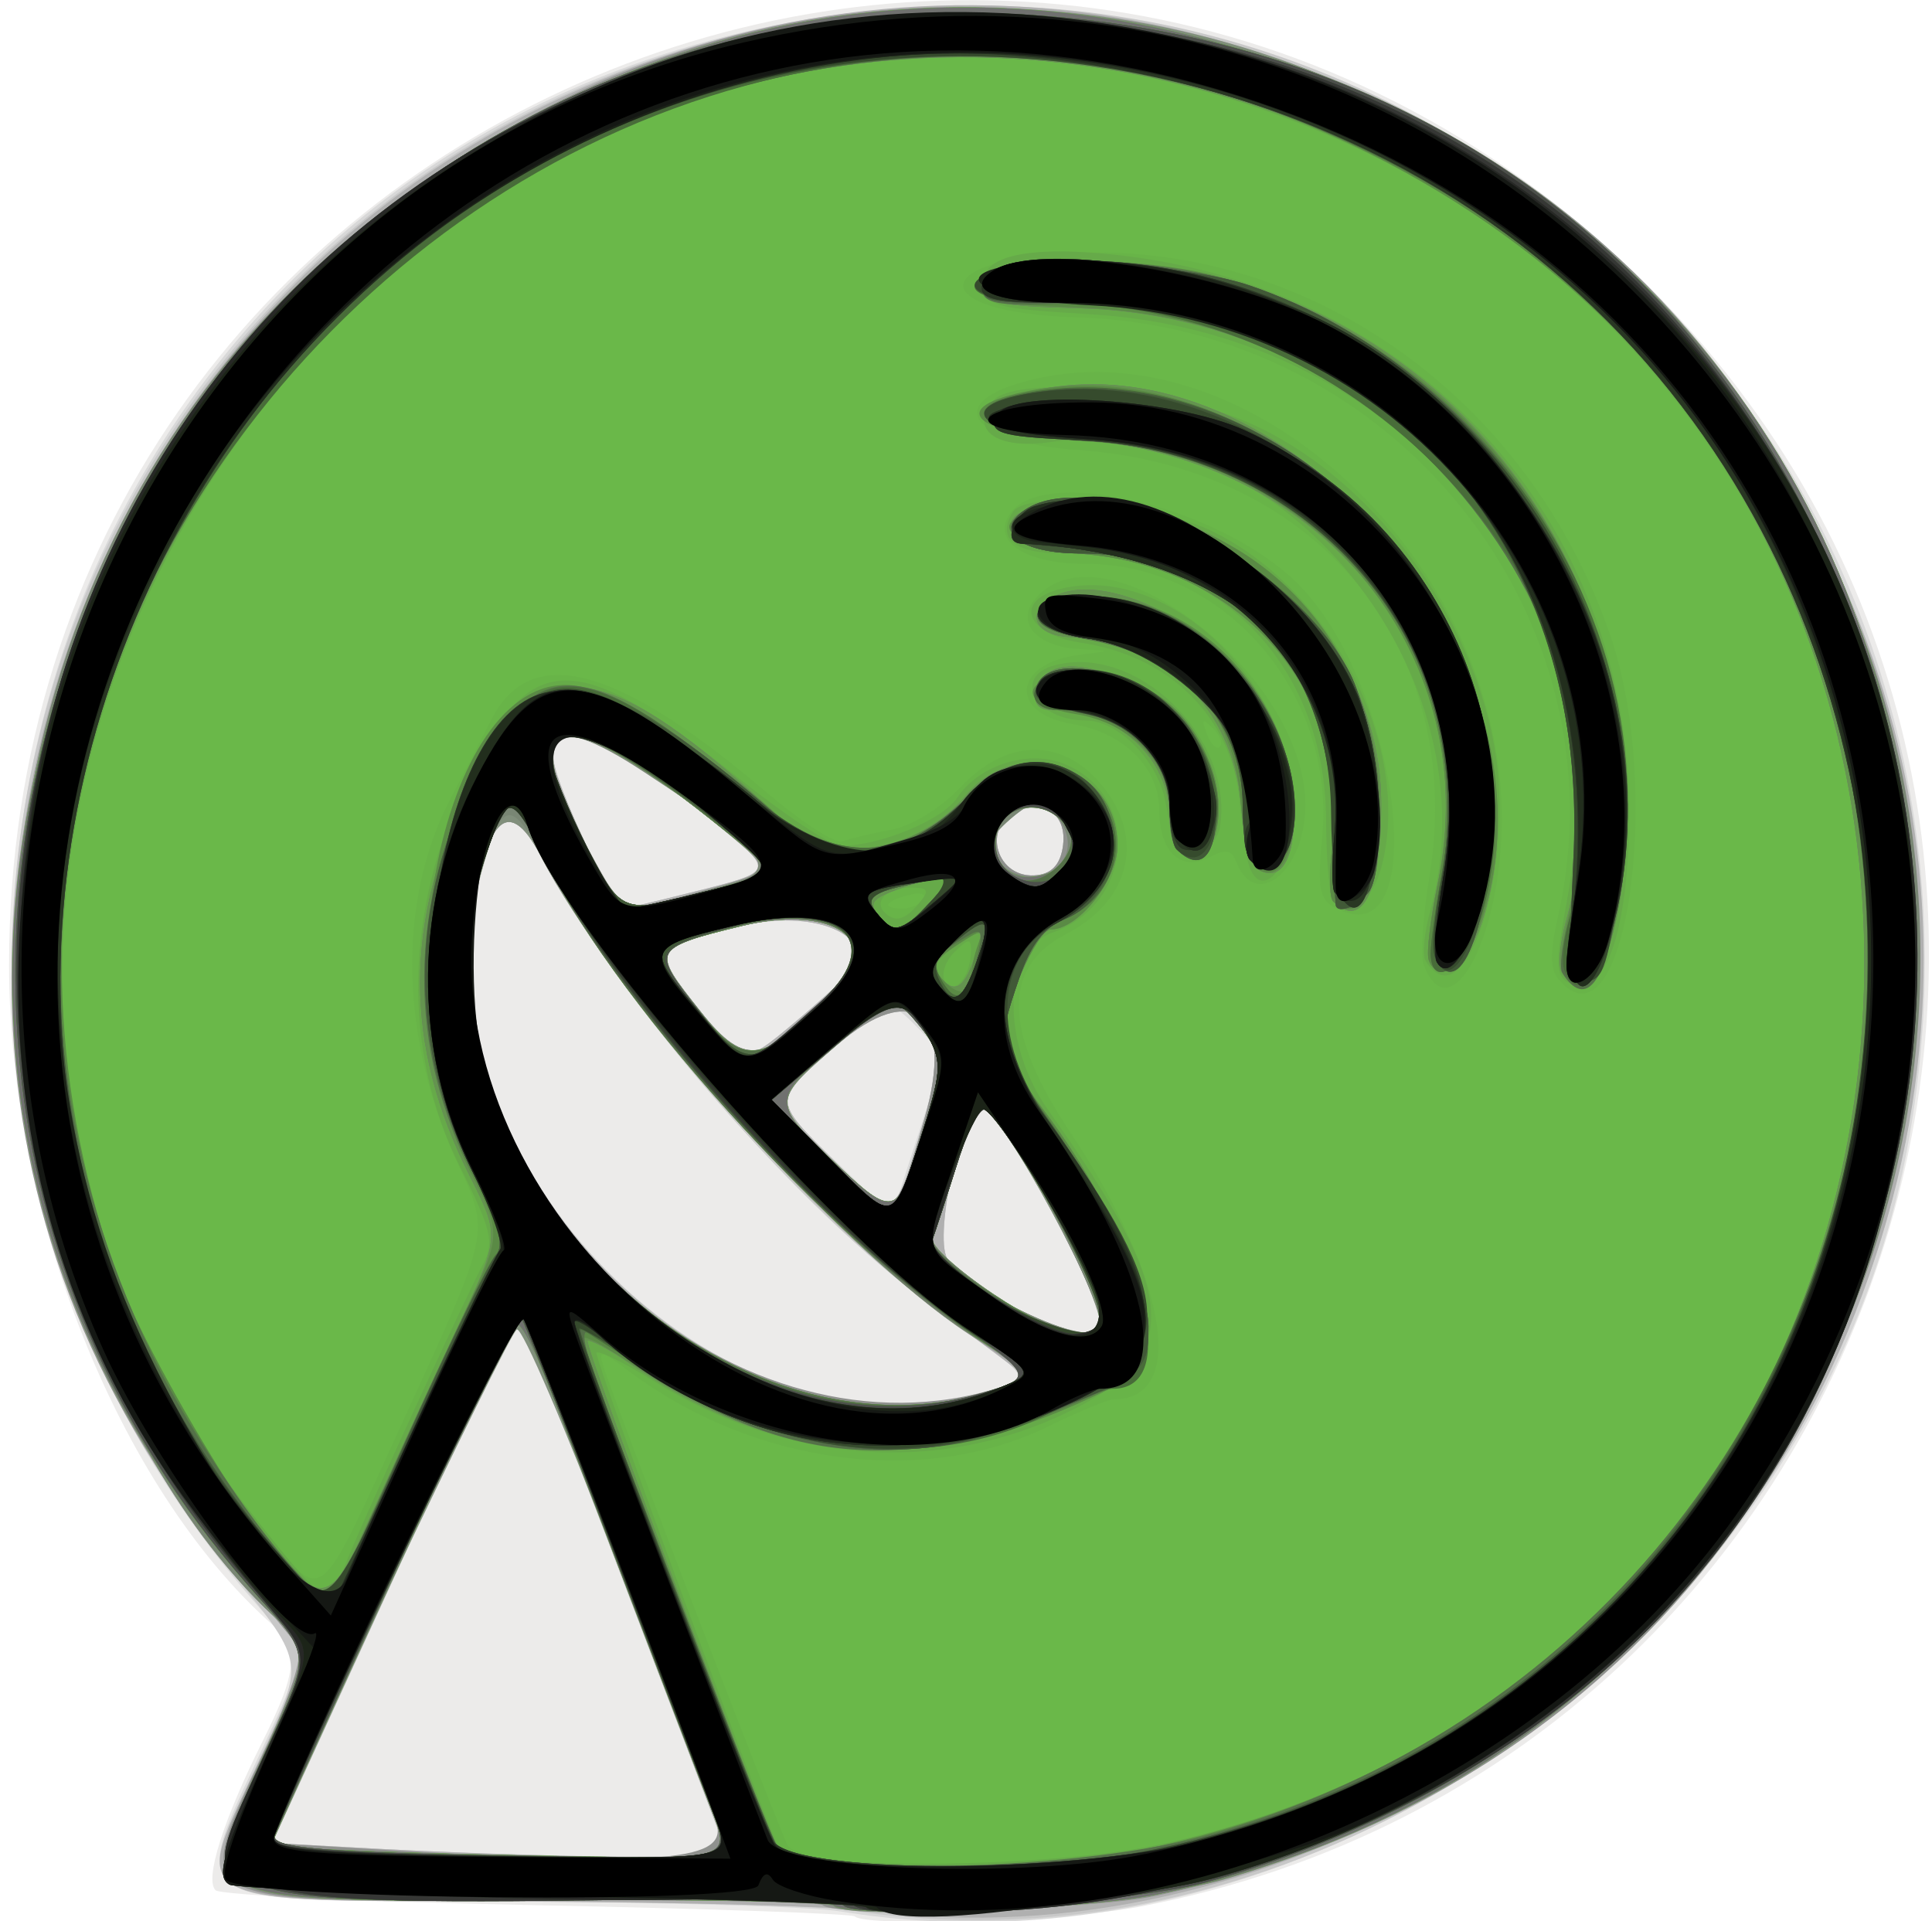 <?xml version="1.0" encoding="UTF-8" standalone="no"?>
<!-- Created with Inkscape (http://www.inkscape.org/) -->

<svg
   width="48.948mm"
   height="48.683mm"
   viewBox="0 0 48.948 48.683"
   version="1.1"
   id="svg5"
   inkscape:version="1.1 (c68e22c387, 2021-05-23)"
   sodipodi:docname="bigger_viewfield.svg"
   xmlns:inkscape="http://www.inkscape.org/namespaces/inkscape"
   xmlns:sodipodi="http://sodipodi.sourceforge.net/DTD/sodipodi-0.dtd"
   xmlns="http://www.w3.org/2000/svg"
   xmlns:svg="http://www.w3.org/2000/svg">
  <sodipodi:namedview
     id="namedview7"
     pagecolor="#ffffff"
     bordercolor="#666666"
     borderopacity="1.0"
     inkscape:pageshadow="2"
     inkscape:pageopacity="0.0"
     inkscape:pagecheckerboard="0"
     inkscape:document-units="mm"
     showgrid="false"
     inkscape:zoom="0.74118967"
     inkscape:cx="-80.950939"
     inkscape:cy="109.95836"
     inkscape:window-width="1920"
     inkscape:window-height="1017"
     inkscape:window-x="-8"
     inkscape:window-y="-8"
     inkscape:window-maximized="1"
     inkscape:current-layer="layer1" />
  <defs
     id="defs2" />
  <g
     inkscape:label="Ebene 1"
     inkscape:groupmode="layer"
     id="layer1"
     transform="translate(-126.525,-119.518)">
    <g
       id="g219">
      <path
         style="fill:#ecebea;stroke-width:0.265"
         d="m 148.184,168.076 c -0.069,-0.069 -3.69,-0.196 -8.048,-0.284 -4.357,-0.087 -8.025,-0.258 -8.15,-0.38 -0.282,-0.275 0.192,-1.774 1.189,-3.768 0.905,-1.809 0.94,-2.342 0.196,-3.009 -3.853,-3.459 -6.61,-10.395 -6.616,-16.644 -0.021,-21.742 25.833,-32.59 41.387,-17.365 14,13.703 6.646,37.493 -12.736,41.203 -1.818,0.348 -6.947,0.523 -7.223,0.247 z"
         id="path269" />
      <path
         style="fill:#d8d8d8;stroke-width:0.265"
         d="m 147.824,167.95 c -0.728,-0.12 -4.469,-0.233 -8.314,-0.253 -8.72,-0.044 -8.249,0.29 -6.12,-4.342 0.829,-1.804 0.829,-1.804 -0.47,-3.307 -11.926,-13.8 -5.456,-35.196 11.975,-39.603 17.505,-4.426 33.329,10.518 29.933,28.268 -2.329,12.17 -15.014,21.207 -27.004,19.237 z m -2.867,-1.535 c -0.094,-0.155 -3.167,-8.177 -4.93,-12.869 -0.378,-1.006 -0.145,-1.403 -3.584,6.092 l -3.019,6.578 2.702,0.147 c 4.392,0.238 8.96,0.265 8.831,0.052 z m 6.945,-11.751 c 0.724,-0.274 0.795,-0.191 -1.735,-2.031 -3.425,-2.491 -7.979,-7.747 -9.992,-11.532 -0.794,-1.493 -1.428,-0.745 -1.675,1.976 -0.644,7.107 7.235,13.92 13.401,11.587 z m 2.503,-1.49 c 0.258,-0.417 -2.535,-5.601 -3.021,-5.608 -0.51,-0.008 -1.247,3.463 -0.825,3.886 1.282,1.283 3.503,2.278 3.846,1.723 z m -4.649,-7.636 c -0.692,-0.692 -0.692,-0.692 -2.04,0.468 -1.653,1.424 -1.654,1.359 0.03,2.982 l 1.377,1.327 0.663,-2.042 c 0.663,-2.042 0.663,-2.042 -0.03,-2.735 z m -1.635,-1.466 c 0.556,-0.899 -1.053,-1.524 -2.81,-1.092 -2.29,0.563 -2.298,0.581 -1.041,2.16 1.092,1.371 1.092,1.371 2.389,0.285 0.713,-0.597 1.371,-1.206 1.463,-1.354 z m -3.989,-1.965 c 1.999,-0.502 2.002,-0.51 0.689,-1.599 -2.712,-2.251 -4.273,-2.9 -4.273,-1.776 0,0.575 1.521,3.804 1.793,3.804 0.046,0 0.852,-0.193 1.791,-0.429 z m 9.329,-1.191 c 0.085,-0.731 -0.43,-1.129 -1.118,-0.865 -0.99,0.38 -0.572,1.789 0.486,1.638 0.373,-0.053 0.578,-0.304 0.633,-0.773 z"
         id="path267" />
      <path
         style="fill:#c8c8c8;stroke-width:0.265"
         d="m 148.088,167.924 c -0.728,-0.113 -4.456,-0.216 -8.286,-0.229 -8.987,-0.03 -8.462,0.297 -6.503,-4.051 0.921,-2.044 0.921,-2.044 -0.932,-4.334 -12.206,-15.089 -3.107,-37.366 16.134,-39.499 18.7,-2.074 32.478,17.446 24.351,34.5 -4.468,9.376 -14.956,15.142 -24.764,13.614 z m -3.132,-1.509 c -0.094,-0.155 -3.167,-8.177 -4.93,-12.869 -0.378,-1.006 -0.145,-1.403 -3.584,6.092 l -3.019,6.578 2.702,0.147 c 4.392,0.238 8.96,0.265 8.831,0.052 z m 6.945,-11.751 c 0.724,-0.274 0.795,-0.191 -1.735,-2.031 -3.425,-2.491 -7.979,-7.747 -9.992,-11.532 -0.794,-1.493 -1.428,-0.745 -1.675,1.976 -0.647,7.137 7.21,13.93 13.401,11.587 z m 2.503,-1.49 c 0.258,-0.417 -2.535,-5.601 -3.021,-5.608 -0.51,-0.008 -1.247,3.463 -0.825,3.886 1.282,1.283 3.503,2.278 3.846,1.723 z m -4.463,-5.294 c 0.783,-2.677 -0.267,-3.561 -2.226,-1.874 -1.648,1.419 -1.648,1.332 -0.002,2.978 1.516,1.516 1.453,1.547 2.228,-1.104 z m -1.822,-3.808 c 0.556,-0.899 -1.053,-1.524 -2.81,-1.092 -2.29,0.563 -2.298,0.581 -1.041,2.16 1.092,1.371 1.092,1.371 2.389,0.285 0.713,-0.597 1.371,-1.206 1.463,-1.354 z m -3.989,-1.965 c 1.999,-0.502 2.002,-0.51 0.689,-1.599 -2.712,-2.251 -4.273,-2.9 -4.273,-1.776 0,0.575 1.521,3.804 1.793,3.804 0.046,0 0.852,-0.193 1.791,-0.429 z m 9.329,-1.191 c 0.085,-0.731 -0.43,-1.129 -1.118,-0.865 -0.99,0.38 -0.572,1.789 0.486,1.638 0.373,-0.053 0.578,-0.304 0.633,-0.773 z"
         id="path265" />
      <path
         style="fill:#b0b0b0;stroke-width:0.265"
         d="m 148.618,167.937 c -0.873,-0.114 -4.763,-0.221 -8.643,-0.236 -9.073,-0.037 -8.643,0.194 -6.835,-3.664 1.305,-2.785 1.33,-2.463 -0.331,-4.301 -10.468,-11.585 -6.59,-30.715 7.62,-37.593 20.019,-9.69 41.452,10.593 32.9,31.134 -3.998,9.603 -14.725,15.967 -24.711,14.661 z m -5.958,-7.475 c -1.284,-3.383 -2.466,-6.495 -2.627,-6.916 -0.385,-1.004 -0.143,-1.414 -3.595,6.091 l -3.026,6.58 2.708,0.147 c 1.49,0.081 4.095,0.17 5.791,0.198 l 3.083,0.052 z m 9.236,-5.795 c 0.348,-0.132 0.586,-0.283 0.529,-0.336 -0.057,-0.053 -1.059,-0.804 -2.227,-1.668 -3.291,-2.433 -8.282,-8.171 -9.988,-11.482 -0.819,-1.59 -1.456,-0.883 -1.708,1.897 -0.647,7.132 7.21,13.93 13.395,11.59 z m 2.509,-1.493 c 0.258,-0.417 -2.535,-5.601 -3.021,-5.608 -0.51,-0.008 -1.247,3.463 -0.825,3.886 1.282,1.283 3.503,2.278 3.846,1.723 z m -4.463,-5.294 c 0.783,-2.677 -0.267,-3.561 -2.226,-1.874 -1.648,1.419 -1.648,1.332 -0.002,2.978 1.516,1.516 1.453,1.547 2.228,-1.104 z m -1.822,-3.808 c 0.556,-0.899 -1.053,-1.524 -2.81,-1.092 -2.29,0.563 -2.298,0.581 -1.041,2.16 1.092,1.371 1.092,1.371 2.389,0.285 0.713,-0.597 1.371,-1.206 1.463,-1.354 z m -3.989,-1.965 c 1.999,-0.502 2.002,-0.51 0.689,-1.599 -2.712,-2.251 -4.273,-2.9 -4.273,-1.776 0,0.575 1.521,3.804 1.793,3.804 0.046,0 0.852,-0.193 1.791,-0.429 z m 9.329,-1.191 c 0.085,-0.731 -0.43,-1.129 -1.118,-0.865 -0.99,0.38 -0.572,1.789 0.486,1.638 0.373,-0.053 0.578,-0.304 0.633,-0.773 z"
         id="path263" />
      <path
         style="fill:#8f918e;stroke-width:0.265"
         d="m 147.367,167.789 c -0.081,-0.081 -3.168,-0.138 -6.86,-0.126 -9.569,0.031 -9.137,0.27 -7.195,-3.978 0.662,-1.449 0.902,-2.26 0.736,-2.486 -0.136,-0.185 -0.935,-1.153 -1.776,-2.151 -14.322,-17.002 1.663,-43.35 23.566,-38.845 25.614,5.268 25.592,41.9 -0.029,47.351 -1.731,0.368 -8.132,0.547 -8.443,0.236 z m -2.722,-2.167 c -0.218,-0.546 -1.392,-3.612 -2.61,-6.813 -1.217,-3.201 -2.292,-5.821 -2.389,-5.821 -0.097,0 -1.538,2.977 -3.203,6.615 l -3.027,6.615 2.442,0.148 c 7.615,0.461 9.215,0.326 8.788,-0.743 z m 7.213,-10.949 c 0.86,-0.271 0.86,-0.271 -0.794,-1.354 -3.21,-2.103 -9.047,-8.628 -10.853,-12.134 -0.822,-1.595 -1.459,-0.892 -1.711,1.892 -0.652,7.186 6.806,13.659 13.358,11.595 z m 2.546,-1.498 c 0.26,-0.42 -2.536,-5.601 -3.027,-5.608 -0.083,-10e-4 -0.366,0.682 -0.629,1.519 -0.264,0.837 -0.531,1.656 -0.593,1.82 -0.268,0.701 3.857,2.905 4.25,2.27 z m -4.463,-5.294 c 0.783,-2.677 -0.267,-3.561 -2.226,-1.874 -1.659,1.429 -1.659,1.458 0.008,3.017 1.525,1.426 1.456,1.462 2.218,-1.143 z m -2.134,-3.473 c 1.048,-1.161 -0.344,-1.957 -2.497,-1.427 -2.29,0.563 -2.298,0.582 -1.042,2.16 1.166,1.464 1.646,1.365 3.539,-0.733 z m -3.356,-2.353 c 1.655,-0.463 1.655,-0.463 0.499,-1.429 -4.025,-3.364 -5.511,-3.216 -3.548,0.355 0.962,1.75 0.815,1.698 3.049,1.073 z m 9.009,-1.138 c 0.085,-0.731 -0.43,-1.129 -1.118,-0.865 -0.99,0.38 -0.572,1.789 0.486,1.638 0.373,-0.053 0.578,-0.304 0.633,-0.773 z"
         id="path261" />
      <path
         style="fill:#818f7c;stroke-width:0.265"
         d="m 147.631,167.788 c -0.082,-0.082 -2.945,-0.138 -6.364,-0.126 -10.161,0.036 -9.791,0.197 -8.124,-3.549 1.225,-2.751 1.233,-2.813 0.493,-3.478 -4.475,-4.018 -7.425,-12.691 -6.587,-19.369 2.571,-20.493 27.336,-28.864 41.447,-14.009 13.043,13.731 5.903,36.442 -12.658,40.26 -1.937,0.398 -7.883,0.595 -8.207,0.271 z m -2.986,-2.167 c -0.218,-0.546 -1.378,-3.574 -2.578,-6.729 -1.2,-3.155 -2.3,-5.715 -2.445,-5.689 -0.195,0.035 -6.218,12.687 -6.218,13.061 0,0.087 3.921,0.228 8.134,0.294 3.504,0.054 3.504,0.054 3.107,-0.938 z m 7.246,-10.942 c 0.859,-0.299 0.859,-0.299 -0.81,-1.369 -3.134,-2.008 -9.065,-8.624 -10.869,-12.125 -0.82,-1.592 -1.459,-0.892 -1.71,1.875 -0.657,7.25 6.96,13.861 13.389,11.619 z m 2.514,-1.505 c 0.26,-0.42 -2.536,-5.601 -3.027,-5.608 -0.083,-10e-4 -0.366,0.682 -0.629,1.519 -0.264,0.837 -0.531,1.656 -0.593,1.82 -0.268,0.701 3.857,2.905 4.25,2.27 z m -4.287,-5.703 c 0.27,-1.01 0.246,-1.231 -0.2,-1.842 -0.664,-0.911 -0.717,-0.901 -2.243,0.413 -1.615,1.391 -1.615,1.425 0.067,2.998 1.53,1.431 1.583,1.396 2.376,-1.569 z m -2.31,-3.063 c 1.048,-1.161 -0.344,-1.957 -2.497,-1.427 -2.29,0.563 -2.298,0.582 -1.042,2.16 1.166,1.464 1.646,1.365 3.539,-0.733 z m -3.331,-2.348 c 1.68,-0.475 1.68,-0.475 0.527,-1.419 -4.115,-3.372 -5.532,-3.24 -3.625,0.338 0.938,1.76 0.83,1.723 3.098,1.082 z m 9.026,-0.828 c 0.272,-0.508 -0.215,-1.341 -0.784,-1.341 -0.218,0 -1.058,0.734 -1.058,0.923 0,0.959 1.385,1.273 1.842,0.418 z"
         id="path259" />
      <path
         style="fill:#798674;stroke-width:0.265"
         d="m 147.653,167.816 c -0.094,-0.097 -2.967,-0.166 -6.386,-0.154 -10.161,0.036 -9.791,0.197 -8.124,-3.549 1.225,-2.751 1.233,-2.813 0.493,-3.478 -4.478,-4.02 -7.383,-12.581 -6.573,-19.37 2.847,-23.865 34.84,-29.549 45.594,-8.101 6.731,13.424 -0.571,29.778 -15.177,33.992 -1.989,0.574 -9.428,1.073 -9.828,0.659 z m -3.107,-2.459 c -0.27,-0.691 -1.484,-3.861 -2.697,-7.044 -2.206,-5.787 -2.206,-5.787 -2.65,-4.763 -0.244,0.563 -1.648,3.636 -3.12,6.827 -1.472,3.192 -2.676,5.836 -2.676,5.876 0,0.102 3.657,0.241 8,0.306 3.634,0.054 3.634,0.054 3.143,-1.203 z m 7.345,-10.677 c 0.859,-0.299 0.859,-0.299 -0.81,-1.368 -3.136,-2.006 -8.865,-8.4 -10.793,-12.044 -0.813,-1.537 -1.062,-1.482 -1.563,0.343 -2.027,7.38 6.164,15.51 13.166,13.069 z m 2.482,-1.45 c 0.356,-0.356 -2.45,-5.664 -2.995,-5.666 -0.083,-2.6e-4 -0.366,0.684 -0.629,1.521 -0.264,0.837 -0.531,1.656 -0.593,1.82 -0.253,0.66 3.702,2.841 4.218,2.325 z m -4.255,-5.759 c 0.27,-1.01 0.246,-1.231 -0.2,-1.842 -0.664,-0.911 -0.717,-0.901 -2.243,0.413 -1.615,1.391 -1.615,1.425 0.067,2.998 1.53,1.431 1.583,1.396 2.376,-1.569 z m -2.31,-3.063 c 1.048,-1.161 -0.344,-1.957 -2.497,-1.427 -2.29,0.563 -2.298,0.582 -1.042,2.16 1.166,1.464 1.646,1.365 3.539,-0.733 z m -3.364,-2.312 c 1.986,-0.499 1.857,-0.739 -1.622,-3.029 -2.516,-1.656 -3.002,-1.012 -1.443,1.911 0.944,1.772 0.747,1.7 3.066,1.117 z m 9.059,-0.863 c 0.272,-0.508 -0.215,-1.341 -0.784,-1.341 -0.218,0 -1.058,0.734 -1.058,0.923 0,0.959 1.385,1.273 1.842,0.418 z"
         id="path257" />
      <path
         style="fill:#6ab849;stroke-width:0.265"
         d="m 147.631,167.788 c -0.082,-0.082 -2.846,-0.139 -6.142,-0.126 -10.393,0.039 -10.026,0.204 -8.256,-3.708 l 1.144,-2.528 -1.191,-1.309 c -17.219,-18.914 3.546,-48.239 27.24,-38.468 21.658,8.931 18.438,41.123 -4.587,45.868 -1.939,0.4 -7.883,0.596 -8.208,0.271 z m -3.083,-2.431 c -0.27,-0.691 -1.482,-3.863 -2.695,-7.048 -2.205,-5.791 -2.205,-5.791 -2.651,-4.763 -0.245,0.566 -1.65,3.64 -3.122,6.832 -1.472,3.192 -2.676,5.836 -2.676,5.876 0,0.102 3.657,0.241 8,0.306 3.634,0.054 3.634,0.054 3.144,-1.203 z m 7.343,-10.677 c 0.859,-0.299 0.859,-0.299 -0.81,-1.377 -3.232,-2.086 -9.096,-8.639 -10.752,-12.014 -0.838,-1.708 -0.945,-1.72 -1.476,-0.16 -2.518,7.391 5.828,16.065 13.038,13.551 z m 2.463,-1.956 c -0.158,-0.992 -2.55,-5.133 -2.976,-5.153 -0.083,-0.004 -0.366,0.678 -0.629,1.515 -0.264,0.837 -0.531,1.656 -0.593,1.82 -0.063,0.164 0.629,0.795 1.537,1.401 1.759,1.174 2.808,1.339 2.661,0.417 z m -4.236,-5.252 c 0.27,-1.01 0.246,-1.231 -0.2,-1.842 -0.663,-0.909 -0.718,-0.899 -2.245,0.388 -1.618,1.364 -1.616,1.447 0.069,3.023 1.53,1.431 1.583,1.396 2.376,-1.569 z m -2.31,-3.063 c 1.048,-1.161 -0.344,-1.957 -2.497,-1.427 -2.294,0.564 -2.307,0.591 -1.057,2.172 1.159,1.467 1.65,1.364 3.554,-0.745 z m -2.762,-2.476 c 1.152,-0.334 1.152,-0.334 -0.548,-1.681 -3.849,-3.048 -4.985,-2.775 -3.108,0.747 0.934,1.753 0.877,1.738 3.656,0.933 z m 8.439,-0.553 c 0.695,-0.837 -0.709,-1.924 -1.484,-1.149 -0.563,0.563 -0.204,1.512 0.571,1.512 0.336,0 0.747,-0.164 0.913,-0.363 z"
         id="path255" />
      <path
         style="fill:#68b448;stroke-width:0.265"
         d="m 147.631,167.788 c -0.082,-0.082 -2.846,-0.139 -6.142,-0.126 -10.393,0.039 -10.026,0.204 -8.256,-3.708 l 1.144,-2.528 -1.191,-1.309 c -17.219,-18.914 3.546,-48.239 27.24,-38.468 21.658,8.931 18.438,41.123 -4.587,45.868 -1.939,0.4 -7.883,0.596 -8.208,0.271 z m 8.495,-1.578 c 22.526,-5.164 23.882,-36.892 1.885,-44.087 -21.12,-6.908 -38.858,18.494 -25.03,35.846 1.819,2.282 1.47,2.527 3.88,-2.719 2.073,-4.512 2.073,-4.512 1.279,-6.208 -1.484,-3.171 -1.562,-6.679 -0.207,-9.278 0.305,-0.585 0.776,-1.496 1.046,-2.023 1,-1.952 3.189,-1.367 6.988,1.87 0.87,0.741 1.725,1.293 1.899,1.226 0.175,-0.067 0.726,-0.198 1.225,-0.292 0.538,-0.101 1.255,-0.538 1.76,-1.074 1.169,-1.239 2.567,-1.274 3.564,-0.089 1.138,1.352 0.766,2.954 -0.884,3.807 -1.623,0.839 -1.589,2.465 0.104,5.01 2.469,3.711 2.976,6.773 1.12,6.773 -0.145,0 -0.9,0.311 -1.677,0.692 -3.147,1.54 -7.445,0.976 -10.602,-1.39 -0.85,-0.637 -0.85,-0.637 -0.49,0.361 0.847,2.345 4.411,11.566 4.507,11.662 0.647,0.647 6.665,0.592 9.632,-0.088 z m 9.879,-21.885 c -0.207,-0.249 -0.212,-0.693 -0.019,-1.533 1.756,-7.624 -4.137,-14.996 -12.176,-15.233 -3.872,-0.114 -3.829,-1.506 0.051,-1.636 5.95,-0.199 11.407,3.727 13.458,9.683 1.379,4.005 0.364,10.74 -1.313,8.718 z m -3.408,-0.352 c -0.088,-0.229 -0.025,-1.229 0.139,-2.223 0.957,-5.792 -2.843,-10.415 -8.901,-10.83 -2.64,-0.181 -3.436,-1.137 -1.427,-1.713 5.797,-1.662 12.574,4.844 12.148,11.664 -0.175,2.797 -1.357,4.67 -1.959,3.102 z m -2.273,-1.469 c -0.373,-0.209 -0.425,-0.514 -0.302,-1.764 0.359,-3.649 -2.475,-6.935 -5.981,-6.935 -1.523,0 -2.382,-0.547 -1.949,-1.241 0.78,-1.25 5.063,-0.299 7.151,1.587 2.722,2.459 3.673,9.803 1.082,8.353 z m -2.48,-1.153 c -0.116,-0.302 -0.27,-0.328 -0.67,-0.114 -0.724,0.388 -1.28,-0.133 -1.28,-1.2 0,-1.066 -0.907,-1.964 -2.195,-2.173 -1.632,-0.265 -1.512,-1.542 0.164,-1.752 0.84,-0.105 0.84,-0.105 0.013,-0.148 -1.078,-0.055 -1.627,-0.666 -1.134,-1.261 1.701,-2.049 6.856,1.871 6.856,5.213 0,1.67 -1.267,2.706 -1.755,1.434 z m -0.594,-3.383 c -0.261,-0.259 -0.292,-0.229 -0.148,0.148 0.099,0.261 0.247,0.408 0.329,0.326 0.082,-0.082 1.7e-4,-0.295 -0.181,-0.474 z m -12.702,27.389 c -0.27,-0.691 -1.482,-3.863 -2.695,-7.048 -2.205,-5.791 -2.205,-5.791 -2.651,-4.763 -0.245,0.566 -1.65,3.64 -3.122,6.832 -1.472,3.192 -2.676,5.836 -2.676,5.876 0,0.102 3.657,0.241 8,0.306 3.634,0.054 3.634,0.054 3.144,-1.203 z m 7.343,-10.677 c 0.859,-0.299 0.859,-0.299 -0.81,-1.377 -3.232,-2.086 -9.096,-8.639 -10.752,-12.014 -0.838,-1.708 -0.945,-1.72 -1.476,-0.16 -2.518,7.391 5.828,16.065 13.038,13.551 z m 2.463,-1.956 c -0.158,-0.992 -2.55,-5.133 -2.976,-5.153 -0.083,-0.004 -0.366,0.678 -0.629,1.515 -0.264,0.837 -0.531,1.656 -0.593,1.82 -0.063,0.164 0.629,0.795 1.537,1.401 1.759,1.174 2.808,1.339 2.661,0.417 z m -4.236,-5.252 c 0.27,-1.01 0.246,-1.231 -0.2,-1.842 -0.663,-0.909 -0.718,-0.899 -2.245,0.388 -1.618,1.364 -1.616,1.447 0.069,3.023 1.53,1.431 1.583,1.396 2.376,-1.569 z m -2.31,-3.063 c 1.048,-1.161 -0.344,-1.957 -2.497,-1.427 -2.294,0.564 -2.307,0.591 -1.057,2.172 1.159,1.467 1.65,1.364 3.554,-0.745 z m -2.762,-2.476 c 1.152,-0.334 1.152,-0.334 -0.548,-1.681 -3.849,-3.048 -4.985,-2.775 -3.108,0.747 0.934,1.753 0.877,1.738 3.656,0.933 z m 4.88,0.365 c 0.082,-0.132 -0.09,-0.178 -0.381,-0.101 -0.618,0.162 -0.696,0.341 -0.148,0.341 0.21,0 0.448,-0.108 0.53,-0.24 z m 3.559,-0.917 c 0.695,-0.837 -0.709,-1.924 -1.484,-1.149 -0.563,0.563 -0.204,1.512 0.571,1.512 0.336,0 0.747,-0.164 0.913,-0.363 z"
         id="path253" />
      <path
         style="fill:#66aa49;stroke-width:0.265"
         d="m 147.631,167.788 c -0.082,-0.082 -2.846,-0.139 -6.142,-0.126 -10.393,0.039 -10.026,0.204 -8.256,-3.708 l 1.144,-2.528 -1.191,-1.309 c -17.219,-18.914 3.546,-48.239 27.24,-38.468 21.658,8.931 18.438,41.123 -4.587,45.868 -1.939,0.4 -7.883,0.596 -8.208,0.271 z m 8.495,-1.578 c 22.526,-5.164 23.882,-36.892 1.885,-44.087 -21.163,-6.922 -38.851,18.48 -24.994,35.894 1.786,2.244 1.808,2.254 2.314,1.001 0.456,-1.13 2.916,-6.484 3.428,-7.462 0.295,-0.564 0.227,-0.854 -0.592,-2.497 -1.457,-2.925 -1.391,-6.482 0.182,-9.755 1.621,-3.374 2.744,-3.386 6.884,-0.074 1.182,0.945 2.353,1.719 2.604,1.719 0.986,0 2.574,-0.659 2.942,-1.221 0.528,-0.806 1.766,-1.214 2.656,-0.875 2.001,0.761 1.845,3.558 -0.239,4.292 -1.275,0.449 -1.33,2.786 -0.106,4.512 3.337,4.708 3.43,6.232 0.466,7.653 -3.313,1.588 -7.112,1.295 -10.489,-0.809 -0.724,-0.451 -1.367,-0.77 -1.429,-0.708 -0.084,0.084 4.349,12.116 4.604,12.494 0.433,0.642 6.966,0.591 9.884,-0.078 z m 10.109,-21.808 c -0.297,-0.183 -0.3,-0.521 -0.023,-1.992 1.445,-7.656 -4.027,-14.442 -12.037,-14.927 -2.464,-0.149 -2.652,-0.2 -2.728,-0.74 -0.106,-0.743 1.137,-1.019 3.429,-0.759 7.584,0.858 12.93,6.716 12.924,14.161 -0.002,3.03 -0.659,4.817 -1.564,4.257 z m -3.592,-0.539 c -0.089,-0.144 -0.037,-0.709 0.115,-1.257 1.667,-6.004 -3.773,-12.689 -9.67,-11.881 -1.331,0.182 -2.007,-0.324 -1.403,-1.051 0.509,-0.613 4.097,-0.372 6.136,0.413 3.169,1.218 5.893,4.674 6.56,8.321 0.555,3.038 -0.733,7.082 -1.738,5.455 z m -2.33,-1.494 c -0.102,-0.102 -0.188,-1.029 -0.191,-2.06 -0.012,-3.976 -2.767,-6.769 -6.677,-6.769 -1.222,0 -1.675,-0.377 -1.261,-1.048 0.352,-0.569 3.618,-0.238 5.121,0.519 3.028,1.525 5.002,5.483 4.222,8.466 -0.229,0.876 -0.806,1.299 -1.214,0.891 z m -2.15,-0.938 c -0.061,-0.193 -0.166,-0.929 -0.235,-1.637 -0.203,-2.103 -1.761,-3.652 -4.012,-3.99 -1.397,-0.209 -1.726,-1.063 -0.525,-1.364 2.799,-0.703 6.101,2.581 5.893,5.86 -0.081,1.284 -0.833,2.043 -1.121,1.131 z m -1.813,-0.402 c -0.067,-0.117 -0.202,-0.654 -0.299,-1.194 -0.187,-1.038 -1.192,-2.062 -2.023,-2.062 -1.263,0 -1.877,-1.113 -0.773,-1.401 2.072,-0.542 4.504,1.815 4.186,4.056 -0.088,0.624 -0.84,1.038 -1.091,0.601 z m -11.802,24.327 c -0.27,-0.691 -1.482,-3.863 -2.695,-7.048 -2.205,-5.791 -2.205,-5.791 -2.651,-4.763 -0.245,0.566 -1.65,3.64 -3.122,6.832 -1.472,3.192 -2.676,5.836 -2.676,5.876 0,0.102 3.657,0.241 8,0.306 3.634,0.054 3.634,0.054 3.144,-1.203 z m 7.343,-10.677 c 0.859,-0.299 0.859,-0.299 -0.81,-1.377 -3.232,-2.086 -9.096,-8.639 -10.752,-12.014 -0.838,-1.708 -0.945,-1.72 -1.476,-0.16 -2.518,7.391 5.828,16.065 13.038,13.551 z m 2.463,-1.956 c -0.158,-0.992 -2.55,-5.133 -2.976,-5.153 -0.083,-0.004 -0.366,0.678 -0.629,1.515 -0.264,0.837 -0.531,1.656 -0.593,1.82 -0.063,0.164 0.629,0.795 1.537,1.401 1.759,1.174 2.808,1.339 2.661,0.417 z m -4.236,-5.252 c 0.27,-1.01 0.246,-1.231 -0.2,-1.842 -0.663,-0.909 -0.718,-0.899 -2.245,0.388 -1.618,1.364 -1.616,1.447 0.069,3.023 1.53,1.431 1.583,1.396 2.376,-1.569 z m -2.31,-3.063 c 1.048,-1.161 -0.344,-1.957 -2.497,-1.427 -2.294,0.564 -2.307,0.591 -1.057,2.172 1.159,1.467 1.65,1.364 3.554,-0.745 z m 3.319,-0.803 c 0.003,-0.323 -0.067,-0.316 -0.424,0.041 -0.236,0.236 -0.34,0.571 -0.232,0.746 0.229,0.37 0.649,-0.134 0.656,-0.787 z m -1.319,-1.2 c 0.275,-0.331 0.239,-0.397 -0.217,-0.397 -0.579,0 -0.94,0.342 -0.658,0.625 0.267,0.267 0.519,0.201 0.875,-0.228 z m -4.763,-0.472 c 1.152,-0.334 1.152,-0.334 -0.548,-1.681 -3.849,-3.048 -4.985,-2.775 -3.108,0.747 0.934,1.753 0.877,1.738 3.656,0.933 z m 8.439,-0.553 c 0.695,-0.837 -0.709,-1.924 -1.484,-1.149 -0.563,0.563 -0.204,1.512 0.571,1.512 0.336,0 0.747,-0.164 0.913,-0.363 z"
         id="path251" />
      <path
         style="fill:#70716f;stroke-width:0.265"
         d="m 147.631,167.788 c -0.082,-0.082 -2.846,-0.139 -6.142,-0.126 -10.393,0.039 -10.026,0.204 -8.256,-3.708 l 1.144,-2.528 -1.191,-1.309 c -17.219,-18.914 3.546,-48.239 27.24,-38.468 21.658,8.931 18.438,41.123 -4.587,45.868 -1.939,0.4 -7.883,0.596 -8.208,0.271 z m 7.324,-1.312 c 24.346,-4.246 25.343,-39.127 1.283,-44.872 -19.788,-4.725 -35.677,17.875 -24.428,34.746 2.803,4.203 2.908,4.245 4.093,1.607 0.574,-1.278 1.551,-3.4 2.17,-4.715 1.126,-2.391 1.126,-2.391 0.364,-3.903 -1.693,-3.357 -1.692,-6.459 0.005,-9.968 1.692,-3.498 3.419,-3.285 7.956,0.98 1.193,1.122 3.364,0.793 4.619,-0.698 1.309,-1.556 3.818,-0.704 3.818,1.296 0,0.869 -0.992,2.117 -1.683,2.117 -0.359,0 -1.228,2.006 -1.228,2.837 0,0.199 0.469,0.983 1.043,1.743 2.203,2.918 3.241,6.238 2.132,6.821 -4.737,2.488 -8.536,2.371 -12.598,-0.389 -0.549,-0.373 -1.04,-0.637 -1.091,-0.585 -0.095,0.095 4.598,12.586 4.808,12.796 0.578,0.578 5.851,0.692 8.736,0.189 z m 11.136,-22.334 c -0.094,-0.152 -0.046,-0.724 0.106,-1.271 2.075,-7.472 -4.124,-15.312 -12.288,-15.541 -2.133,-0.06 -2.381,-0.119 -2.381,-0.566 0,-0.443 0.249,-0.508 2.23,-0.577 7.388,-0.257 13.513,5.528 13.946,13.174 0.188,3.322 -0.766,6.151 -1.613,4.781 z m -3.371,-0.308 c -0.058,-0.175 0.045,-1.045 0.23,-1.932 1.197,-5.753 -2.93,-10.822 -9.159,-11.249 -2.543,-0.174 -3.13,-0.735 -1.253,-1.198 6.525,-1.612 13.739,6.83 11.515,13.475 -0.343,1.024 -1.117,1.549 -1.332,0.904 z m -2.42,-1.477 c -0.099,-0.099 -0.105,-0.737 -0.015,-1.419 0.502,-3.787 -2.234,-7.02 -6.244,-7.377 -2.183,-0.194 -2.614,-1.147 -0.585,-1.293 4.128,-0.298 8.026,3.348 8.061,7.539 0.019,2.264 -0.473,3.295 -1.217,2.551 z m -1.933,-0.828 c -0.158,-0.101 -0.34,-0.849 -0.406,-1.663 -0.193,-2.377 -2.015,-4.185 -4.235,-4.203 -0.886,-0.007 -1.234,-0.509 -0.648,-0.937 1.284,-0.939 4.515,0.719 5.585,2.865 0.99,1.987 0.792,4.634 -0.295,3.938 z m -2.033,-0.492 c -0.097,-0.097 -0.176,-0.46 -0.176,-0.807 0,-1.505 -1.327,-2.721 -2.969,-2.721 -0.344,0 -0.479,-0.15 -0.416,-0.463 0.314,-1.56 3.806,-0.013 4.463,1.976 0.467,1.416 -0.141,2.775 -0.901,2.015 z m -11.787,24.32 c -0.27,-0.691 -1.482,-3.863 -2.695,-7.048 -2.205,-5.791 -2.205,-5.791 -2.651,-4.763 -0.245,0.566 -1.65,3.64 -3.122,6.832 -1.472,3.192 -2.676,5.836 -2.676,5.876 0,0.102 3.657,0.241 8,0.306 3.634,0.054 3.634,0.054 3.144,-1.203 z m 7.343,-10.677 c 0.859,-0.299 0.859,-0.299 -0.81,-1.377 -3.232,-2.086 -9.096,-8.639 -10.752,-12.014 -0.838,-1.708 -0.945,-1.72 -1.476,-0.16 -2.518,7.391 5.828,16.065 13.038,13.551 z m 2.463,-1.956 c -0.158,-0.992 -2.55,-5.133 -2.976,-5.153 -0.083,-0.004 -0.366,0.678 -0.629,1.515 -0.264,0.837 -0.531,1.656 -0.593,1.82 -0.063,0.164 0.629,0.795 1.537,1.401 1.759,1.174 2.808,1.339 2.661,0.417 z m -4.236,-5.252 c 0.27,-1.01 0.246,-1.231 -0.2,-1.842 -0.663,-0.909 -0.718,-0.899 -2.245,0.388 -1.618,1.364 -1.616,1.447 0.069,3.023 1.53,1.431 1.583,1.396 2.376,-1.569 z m -2.31,-3.063 c 1.048,-1.161 -0.344,-1.957 -2.497,-1.427 -2.294,0.564 -2.307,0.591 -1.057,2.172 1.159,1.467 1.65,1.364 3.554,-0.745 z m 3.451,-0.769 c 0.185,-0.611 0.179,-0.613 -0.504,-0.165 -0.553,0.362 -0.629,0.528 -0.38,0.827 0.354,0.426 0.614,0.231 0.884,-0.662 z m -1.186,-1.234 c 0.683,-0.727 0.509,-0.811 -0.763,-0.368 -0.677,0.236 -0.782,0.365 -0.536,0.661 0.42,0.506 0.583,0.469 1.299,-0.293 z m -5.027,-0.472 c 1.152,-0.334 1.152,-0.334 -0.548,-1.681 -3.849,-3.048 -4.985,-2.775 -3.108,0.747 0.934,1.753 0.877,1.738 3.656,0.933 z m 8.439,-0.553 c 0.695,-0.837 -0.709,-1.924 -1.484,-1.149 -0.563,0.563 -0.204,1.512 0.571,1.512 0.336,0 0.747,-0.164 0.913,-0.363 z"
         id="path249" />
      <path
         style="fill:#64944f;stroke-width:0.265"
         d="m 147.899,167.798 c -0.104,-0.108 -2.485,-0.175 -5.292,-0.149 -11.329,0.105 -11.161,0.179 -9.214,-4.056 0.99,-2.152 0.99,-2.152 -0.313,-3.601 -14.186,-15.781 -2.235,-41.053 18.976,-40.126 27.452,1.199 31.563,39.913 5.027,47.344 -1.916,0.536 -8.809,0.978 -9.185,0.588 z m 7.056,-1.322 c 24.346,-4.246 25.343,-39.127 1.283,-44.872 -19.788,-4.725 -35.677,17.875 -24.428,34.746 2.803,4.203 2.908,4.245 4.093,1.607 0.574,-1.278 1.551,-3.4 2.17,-4.715 1.126,-2.391 1.126,-2.391 0.364,-3.903 -1.693,-3.357 -1.692,-6.459 0.005,-9.968 1.692,-3.498 3.419,-3.285 7.956,0.98 1.193,1.122 3.364,0.793 4.619,-0.698 1.309,-1.556 3.818,-0.704 3.818,1.296 0,0.869 -0.992,2.117 -1.683,2.117 -0.359,0 -1.228,2.006 -1.228,2.837 0,0.199 0.469,0.983 1.043,1.743 2.203,2.918 3.241,6.238 2.132,6.821 -4.737,2.488 -8.536,2.371 -12.598,-0.389 -0.549,-0.373 -1.04,-0.637 -1.091,-0.585 -0.095,0.095 4.598,12.586 4.808,12.796 0.578,0.578 5.851,0.692 8.736,0.189 z m 11.136,-22.334 c -0.094,-0.152 -0.046,-0.724 0.106,-1.271 2.075,-7.472 -4.124,-15.312 -12.288,-15.541 -2.133,-0.06 -2.381,-0.119 -2.381,-0.566 0,-0.443 0.249,-0.508 2.23,-0.577 7.388,-0.257 13.513,5.528 13.946,13.174 0.188,3.322 -0.766,6.151 -1.613,4.781 z m -3.371,-0.308 c -0.058,-0.175 0.045,-1.045 0.23,-1.932 1.197,-5.753 -2.93,-10.822 -9.159,-11.249 -2.543,-0.174 -3.13,-0.735 -1.253,-1.198 6.525,-1.612 13.739,6.83 11.515,13.475 -0.343,1.024 -1.117,1.549 -1.332,0.904 z m -2.42,-1.477 c -0.099,-0.099 -0.105,-0.737 -0.015,-1.419 0.502,-3.787 -2.234,-7.02 -6.244,-7.377 -2.183,-0.194 -2.614,-1.147 -0.585,-1.293 4.128,-0.298 8.026,3.348 8.061,7.539 0.019,2.264 -0.473,3.295 -1.217,2.551 z m -1.933,-0.828 c -0.158,-0.101 -0.34,-0.849 -0.406,-1.663 -0.193,-2.377 -2.015,-4.185 -4.235,-4.203 -0.886,-0.007 -1.234,-0.509 -0.648,-0.937 1.284,-0.939 4.515,0.719 5.585,2.865 0.99,1.987 0.792,4.634 -0.295,3.938 z m -2.033,-0.492 c -0.097,-0.097 -0.176,-0.46 -0.176,-0.807 0,-1.505 -1.327,-2.721 -2.969,-2.721 -0.344,0 -0.479,-0.15 -0.416,-0.463 0.314,-1.56 3.806,-0.013 4.463,1.976 0.467,1.416 -0.141,2.775 -0.901,2.015 z m -11.787,24.32 c -0.27,-0.691 -1.477,-3.848 -2.683,-7.015 -1.206,-3.167 -2.219,-5.727 -2.251,-5.689 -0.058,0.068 -5.86,12.719 -6.124,13.353 -0.15,0.361 1.359,0.47 7.65,0.555 3.899,0.053 3.899,0.053 3.408,-1.204 z m 7.363,-10.684 c 0.879,-0.306 0.879,-0.306 -0.028,-0.863 -3.854,-2.367 -9.657,-8.655 -11.549,-12.514 -0.841,-1.716 -0.948,-1.728 -1.48,-0.167 -2.522,7.403 5.828,16.064 13.058,13.544 z m 2.444,-1.95 c -0.161,-1.008 -2.554,-5.157 -2.976,-5.159 -0.083,-2.6e-4 -0.366,0.684 -0.629,1.521 -0.264,0.837 -0.534,1.666 -0.602,1.842 -0.068,0.178 0.62,0.801 1.547,1.4 1.782,1.152 2.805,1.304 2.66,0.396 z m -4.57,-4.152 c 0.671,-1.987 0.675,-2.295 0.039,-3.057 -0.653,-0.783 -0.63,-0.789 -2.302,0.639 l -1.445,1.235 1.394,1.411 c 1.724,1.746 1.645,1.753 2.314,-0.228 z m -1.976,-4.163 c 1.061,-1.175 -0.398,-2.012 -2.517,-1.443 -2.277,0.61 -2.28,0.616 -1.037,2.189 1.159,1.467 1.65,1.364 3.554,-0.745 z m 3.451,-0.769 c 0.185,-0.611 0.179,-0.613 -0.504,-0.165 -0.553,0.362 -0.629,0.528 -0.38,0.827 0.354,0.426 0.614,0.231 0.884,-0.662 z m -1.186,-1.234 c 0.683,-0.727 0.509,-0.811 -0.763,-0.368 -0.677,0.236 -0.782,0.365 -0.536,0.661 0.42,0.506 0.583,0.469 1.299,-0.293 z m -5.027,-0.472 c 1.152,-0.334 1.152,-0.334 -0.548,-1.681 -3.849,-3.048 -4.985,-2.775 -3.108,0.747 0.934,1.753 0.877,1.738 3.656,0.933 z m 8.585,-1.321 c -0.243,-0.634 -1.162,-0.848 -1.63,-0.38 -0.48,0.48 -0.24,1.434 0.4,1.583 0.617,0.145 1.439,-0.66 1.23,-1.204 z"
         id="path247" />
      <path
         style="fill:#5a8a45;stroke-width:0.265"
         d="m 147.899,167.798 c -0.104,-0.108 -2.485,-0.175 -5.292,-0.149 -11.329,0.105 -11.161,0.179 -9.214,-4.056 0.99,-2.152 0.99,-2.152 -0.313,-3.601 -14.186,-15.781 -2.235,-41.053 18.976,-40.126 27.452,1.199 31.563,39.913 5.027,47.344 -1.916,0.536 -8.809,0.978 -9.185,0.588 z m 7.598,-1.42 c 21.171,-4.391 25.259,-32.669 6.178,-42.737 -18.377,-9.697 -39.092,8.292 -32.25,28.007 0.925,2.665 4.976,9.052 5.434,8.568 0.044,-0.046 0.615,-1.275 1.268,-2.73 0.654,-1.455 1.622,-3.557 2.152,-4.671 0.963,-2.025 0.963,-2.025 0.158,-3.61 -2.489,-4.897 -0.398,-13.357 3.022,-12.229 1.063,0.351 3.616,2.086 4.939,3.356 1.177,1.13 3.306,0.822 4.71,-0.681 1.397,-1.495 3.727,-0.684 3.727,1.299 0,0.869 -0.992,2.117 -1.683,2.117 -0.359,0 -1.228,2.006 -1.228,2.837 0,0.199 0.469,0.983 1.043,1.743 2.203,2.918 3.241,6.238 2.132,6.821 -4.698,2.468 -8.258,2.392 -12.369,-0.265 -1.413,-0.913 -1.601,-0.977 -1.402,-0.472 0.126,0.32 1.245,3.244 2.487,6.498 1.242,3.254 2.313,5.971 2.38,6.038 0.663,0.663 6.318,0.732 9.301,0.113 z m 10.624,-22.187 c -0.077,-0.125 -0.032,-0.697 0.101,-1.271 1.816,-7.831 -4.047,-15.284 -12.275,-15.604 -2.525,-0.098 -2.699,-0.153 -2.461,-0.774 0.217,-0.565 4.07,-0.557 6.012,0.014 5.908,1.735 9.837,6.669 10.2,12.807 0.192,3.254 -0.756,6.158 -1.578,4.829 z m -3.401,-0.356 c -0.058,-0.175 0.048,-1.045 0.235,-1.932 1.195,-5.646 -2.969,-10.88 -8.913,-11.202 -2.865,-0.156 -3.641,-0.867 -1.404,-1.287 6.7,-1.257 13.689,7.044 11.384,13.521 -0.368,1.035 -1.091,1.535 -1.303,0.901 z m -2.42,-1.477 c -0.099,-0.099 -0.105,-0.737 -0.015,-1.419 0.502,-3.787 -2.234,-7.02 -6.244,-7.377 -2.595,-0.231 -2.595,-1.222 0,-1.191 4.226,0.051 7.441,3.363 7.441,7.665 0,1.95 -0.524,2.98 -1.182,2.321 z m -1.933,-0.828 c -0.158,-0.101 -0.342,-0.873 -0.411,-1.716 -0.191,-2.35 -1.475,-3.683 -3.956,-4.107 -1.444,-0.246 -1.589,-0.934 -0.224,-1.063 2.057,-0.196 4.076,1.106 5.061,3.263 0.819,1.792 0.5,4.244 -0.471,3.623 z m -2.033,-0.492 c -0.097,-0.097 -0.176,-0.556 -0.176,-1.02 0,-1.17 -1.004,-2.186 -2.376,-2.406 -1.628,-0.26 -1.373,-1.035 0.333,-1.012 1.459,0.019 2.626,0.926 3.12,2.422 0.467,1.416 -0.141,2.775 -0.901,2.015 z m -11.787,24.32 c -0.27,-0.691 -1.477,-3.848 -2.683,-7.015 -1.206,-3.167 -2.219,-5.727 -2.251,-5.689 -0.058,0.068 -5.86,12.719 -6.124,13.353 -0.15,0.361 1.359,0.47 7.65,0.555 3.899,0.053 3.899,0.053 3.408,-1.204 z m 7.363,-10.684 c 0.879,-0.306 0.879,-0.306 -0.028,-0.863 -3.854,-2.367 -9.657,-8.655 -11.549,-12.514 -0.841,-1.716 -0.948,-1.728 -1.48,-0.167 -2.522,7.403 5.828,16.064 13.058,13.544 z m 2.444,-1.95 c -0.161,-1.008 -2.554,-5.157 -2.976,-5.159 -0.083,-2.6e-4 -0.366,0.684 -0.629,1.521 -0.264,0.837 -0.534,1.666 -0.602,1.842 -0.068,0.178 0.62,0.801 1.547,1.4 1.782,1.152 2.805,1.304 2.66,0.396 z m -4.57,-4.152 c 0.671,-1.987 0.675,-2.295 0.039,-3.057 -0.653,-0.783 -0.63,-0.789 -2.302,0.639 l -1.445,1.235 1.394,1.411 c 1.724,1.746 1.645,1.753 2.314,-0.228 z m -1.976,-4.163 c 1.061,-1.175 -0.398,-2.012 -2.517,-1.443 -2.277,0.61 -2.28,0.616 -1.037,2.189 1.159,1.467 1.65,1.364 3.554,-0.745 z m 3.323,-0.13 c 0,-0.206 0.078,-0.578 0.173,-0.827 0.161,-0.42 0.124,-0.419 -0.534,0.012 -0.555,0.364 -0.642,0.541 -0.405,0.827 0.391,0.471 0.766,0.465 0.766,-0.012 z m -1.038,-1.905 c 0.641,-0.692 0.641,-0.692 -0.285,-0.498 -1.251,0.262 -1.401,0.38 -1.039,0.817 0.427,0.515 0.587,0.476 1.323,-0.319 z m -5.047,-0.441 c 1.152,-0.334 1.152,-0.334 -0.548,-1.681 -3.849,-3.048 -4.985,-2.775 -3.108,0.747 0.934,1.753 0.877,1.738 3.656,0.933 z m 8.585,-1.321 c -0.243,-0.634 -1.162,-0.848 -1.63,-0.38 -0.48,0.48 -0.24,1.434 0.4,1.583 0.617,0.145 1.439,-0.66 1.23,-1.204 z"
         id="path245" />
      <path
         style="fill:#547048;stroke-width:0.265"
         d="m 147.899,167.798 c -0.104,-0.108 -2.485,-0.175 -5.292,-0.149 -11.329,0.105 -11.161,0.179 -9.214,-4.056 0.99,-2.152 0.99,-2.152 -0.313,-3.601 -14.186,-15.781 -2.235,-41.053 18.976,-40.126 27.452,1.199 31.563,39.913 5.027,47.344 -1.916,0.536 -8.809,0.978 -9.185,0.588 z m 9.394,-1.826 c 19.981,-5.881 22.654,-33.188 4.158,-42.484 -19.538,-9.82 -40.551,10.69 -31.08,30.334 1.355,2.81 4.306,6.734 4.626,6.15 0.111,-0.203 1.003,-2.155 1.983,-4.338 0.979,-2.183 1.927,-4.125 2.105,-4.317 0.26,-0.278 0.148,-0.682 -0.556,-2.008 -1.701,-3.204 -1.675,-6.874 0.075,-10.254 1.586,-3.064 2.797,-2.933 7.171,0.772 1.916,1.623 3.708,1.564 5.334,-0.177 0.968,-1.037 2.145,-1.101 3.077,-0.169 1.047,1.047 0.692,2.754 -0.692,3.327 -0.538,0.223 -0.858,0.643 -1.156,1.52 -0.567,1.663 -0.565,1.669 0.781,3.595 2.258,3.23 3.092,5.981 1.981,6.529 -4.889,2.415 -8.108,2.418 -11.848,0.011 -0.833,-0.536 -1.659,-1.062 -1.837,-1.17 -0.186,-0.113 -0.056,0.509 0.308,1.469 2.462,6.497 4.361,11.391 4.458,11.487 0.852,0.852 7.869,0.676 11.111,-0.279 z m 8.813,-21.806 c -0.076,-0.123 -0.009,-0.688 0.148,-1.257 2.106,-7.608 -4.858,-15.982 -13.047,-15.687 -1.675,0.06 -1.961,-0.053 -1.72,-0.681 0.211,-0.549 3.724,-0.557 5.811,-0.014 4.495,1.171 8.146,4.596 9.732,9.13 1.234,3.526 0.451,10.733 -0.924,8.508 z m -3.333,-0.502 c 0,-0.275 0.13,-1.201 0.288,-2.059 1.028,-5.561 -3.182,-10.622 -9.086,-10.921 -2.713,-0.138 -3.439,-0.91 -1.174,-1.25 6.798,-1.019 13.255,6.663 11.234,13.366 -0.372,1.232 -1.262,1.841 -1.262,0.863 z m -2.412,-1.325 c -0.017,-0.109 -0.05,-1.091 -0.073,-2.183 -0.085,-3.928 -2.692,-6.615 -6.419,-6.615 -1.477,0 -2.202,-0.565 -1.387,-1.081 2.019,-1.278 6.903,1.287 8.345,4.383 0.972,2.087 0.831,5.694 -0.223,5.694 -0.116,0 -0.225,-0.089 -0.242,-0.198 z m -2.165,-1.027 c -0.102,-0.102 -0.186,-0.743 -0.186,-1.425 0,-2.15 -1.543,-3.758 -4.009,-4.179 -1.557,-0.266 -1.577,-0.945 -0.031,-1.057 2.815,-0.204 5.602,2.867 5.312,5.853 -0.078,0.8 -0.661,1.234 -1.087,0.808 z m -1.861,-0.274 c -0.097,-0.097 -0.176,-0.522 -0.176,-0.943 0,-1.466 -1.205,-2.584 -2.784,-2.584 -0.992,0 -0.783,-0.896 0.235,-1.013 1.651,-0.189 3.387,1.208 3.722,2.998 0.222,1.185 -0.397,2.142 -0.997,1.542 z m -11.787,24.32 c -0.27,-0.691 -1.477,-3.848 -2.683,-7.015 -1.206,-3.167 -2.219,-5.727 -2.251,-5.689 -0.058,0.068 -5.86,12.719 -6.124,13.353 -0.15,0.361 1.359,0.47 7.65,0.555 3.899,0.053 3.899,0.053 3.408,-1.204 z m 7.363,-10.684 c 0.879,-0.306 0.879,-0.306 -0.028,-0.863 -3.854,-2.367 -9.657,-8.655 -11.549,-12.514 -0.841,-1.716 -0.948,-1.728 -1.48,-0.167 -2.522,7.403 5.828,16.064 13.058,13.544 z m 2.444,-1.95 c -0.161,-1.008 -2.554,-5.157 -2.976,-5.159 -0.083,-2.6e-4 -0.366,0.684 -0.629,1.521 -0.264,0.837 -0.534,1.666 -0.602,1.842 -0.068,0.178 0.62,0.801 1.547,1.4 1.782,1.152 2.805,1.304 2.66,0.396 z m -4.57,-4.152 c 0.671,-1.987 0.675,-2.295 0.039,-3.057 -0.653,-0.783 -0.63,-0.789 -2.302,0.639 l -1.445,1.235 1.394,1.411 c 1.724,1.746 1.645,1.753 2.314,-0.228 z m -1.976,-4.163 c 1.061,-1.175 -0.398,-2.012 -2.517,-1.443 -2.277,0.61 -2.28,0.616 -1.037,2.189 1.159,1.467 1.65,1.364 3.554,-0.745 z m 3.475,-0.654 c 0.152,-0.614 0.116,-0.725 -0.18,-0.554 -0.927,0.535 -1.017,0.69 -0.695,1.205 0.367,0.588 0.614,0.405 0.875,-0.651 z m -1.19,-1.38 c 0.641,-0.692 0.641,-0.692 -0.285,-0.498 -1.251,0.262 -1.401,0.38 -1.039,0.817 0.427,0.515 0.587,0.476 1.323,-0.319 z m -5.047,-0.441 c 1.152,-0.334 1.152,-0.334 -0.548,-1.681 -3.849,-3.048 -4.985,-2.775 -3.108,0.747 0.934,1.753 0.877,1.738 3.656,0.933 z m 8.585,-1.321 c -0.243,-0.634 -1.162,-0.848 -1.63,-0.38 -0.48,0.48 -0.24,1.434 0.4,1.583 0.617,0.145 1.439,-0.66 1.23,-1.204 z"
         id="path243" />
      <path
         style="fill:#486c39;stroke-width:0.265"
         d="m 147.899,167.798 c -0.104,-0.108 -2.485,-0.175 -5.292,-0.149 -11.329,0.105 -11.161,0.179 -9.214,-4.056 0.99,-2.152 0.99,-2.152 -0.313,-3.601 -14.186,-15.781 -2.235,-41.053 18.976,-40.126 27.452,1.199 31.563,39.913 5.027,47.344 -1.916,0.536 -8.809,0.978 -9.185,0.588 z m 6.672,-1.195 c 21.827,-3.444 26.578,-33.215 6.88,-43.115 -22.251,-11.183 -44.227,16.828 -27.811,35.447 l 1.228,1.393 1.945,-4.332 c 1.07,-2.382 2.087,-4.483 2.26,-4.668 0.245,-0.263 0.117,-0.734 -0.585,-2.149 -1.643,-3.311 -1.6,-6.808 0.124,-10.141 1.559,-3.013 2.843,-2.871 7.163,0.789 1.916,1.623 3.708,1.564 5.334,-0.177 0.968,-1.037 2.145,-1.101 3.077,-0.169 1.047,1.047 0.692,2.754 -0.692,3.327 -0.538,0.223 -0.858,0.643 -1.156,1.52 -0.566,1.662 -0.565,1.67 0.773,3.584 2.529,3.618 3.279,6.795 1.604,6.795 -0.201,0 -0.967,0.302 -1.701,0.671 -1.807,0.908 -4.16,1.109 -6.382,0.545 -1.55,-0.393 -2.543,-0.884 -4.842,-2.395 -0.741,-0.487 -0.741,-0.487 -0.338,0.545 0.222,0.567 1.347,3.51 2.501,6.539 1.154,3.029 2.171,5.581 2.261,5.671 0.542,0.542 5.698,0.739 8.356,0.319 z m 11.578,-22.531 c -0.065,-0.19 -0.003,-0.762 0.137,-1.271 2.081,-7.579 -4.698,-15.61 -13.176,-15.61 -2.74,0 -2.411,-0.892 0.37,-1.004 8.597,-0.346 15.705,7.826 14.042,16.146 -0.369,1.846 -1.046,2.704 -1.374,1.74 z m -3.376,-0.409 c 0,-0.275 0.13,-1.201 0.288,-2.059 1.028,-5.561 -3.182,-10.622 -9.086,-10.921 -2.638,-0.134 -3.414,-0.879 -1.29,-1.238 6.772,-1.144 13.377,6.628 11.349,13.354 -0.372,1.232 -1.262,1.841 -1.262,0.863 z m -2.412,-1.325 c -0.017,-0.109 -0.05,-1.091 -0.073,-2.183 -0.085,-3.928 -2.692,-6.615 -6.419,-6.615 -1.477,0 -2.202,-0.565 -1.387,-1.081 1.897,-1.201 6.749,1.212 8.232,4.094 0.685,1.332 0.993,4.959 0.474,5.584 -0.353,0.425 -0.775,0.528 -0.826,0.2 z m -2.165,-1.027 c -0.102,-0.102 -0.186,-0.743 -0.186,-1.425 0,-2.147 -1.697,-3.898 -4.088,-4.218 -1.503,-0.201 -1.47,-0.908 0.048,-1.018 2.815,-0.204 5.602,2.867 5.312,5.853 -0.078,0.8 -0.661,1.234 -1.087,0.808 z m -1.861,-0.274 c -0.097,-0.097 -0.176,-0.522 -0.176,-0.943 0,-1.466 -1.205,-2.584 -2.784,-2.584 -0.992,0 -0.783,-0.896 0.235,-1.013 1.651,-0.189 3.387,1.208 3.722,2.998 0.222,1.185 -0.397,2.142 -0.997,1.542 z m -11.783,24.32 c -0.268,-0.691 -1.473,-3.85 -2.679,-7.018 -1.206,-3.169 -2.221,-5.729 -2.256,-5.689 -0.063,0.072 -5.875,12.738 -6.129,13.356 -0.148,0.36 1.362,0.47 7.652,0.555 3.899,0.053 3.899,0.053 3.412,-1.204 z m 6.806,-10.53 c 1.381,-0.41 1.381,-0.41 -0.68,-1.877 -3.547,-2.525 -8.734,-8.371 -10.348,-11.662 -0.838,-1.708 -0.945,-1.72 -1.476,-0.16 -2.439,7.159 5.444,15.795 12.504,13.698 z m 2.997,-2.104 c -0.161,-1.008 -2.554,-5.157 -2.976,-5.159 -0.083,-2.6e-4 -0.366,0.684 -0.629,1.521 -0.264,0.837 -0.532,1.659 -0.597,1.828 -0.179,0.468 2.844,2.468 3.625,2.398 0.499,-0.045 0.641,-0.189 0.577,-0.588 z m -4.57,-4.152 c 0.671,-1.987 0.675,-2.295 0.039,-3.057 -0.653,-0.783 -0.63,-0.789 -2.302,0.639 l -1.445,1.235 1.394,1.411 c 1.724,1.746 1.645,1.753 2.314,-0.228 z m -2.236,-3.899 c 1.343,-1.414 0.091,-2.365 -2.267,-1.723 -2.264,0.616 -2.271,0.63 -1.028,2.202 1.214,1.536 1.408,1.508 3.296,-0.479 z m 3.801,-1.02 c 0.307,-0.92 0.159,-0.942 -0.798,-0.122 -0.361,0.31 -0.388,0.48 -0.139,0.879 0.361,0.577 0.54,0.433 0.937,-0.758 z m -1.256,-1.279 c 0.641,-0.692 0.641,-0.692 -0.285,-0.498 -1.251,0.262 -1.401,0.38 -1.039,0.817 0.427,0.515 0.587,0.476 1.323,-0.319 z m -5.029,-0.447 c 1.17,-0.339 1.17,-0.339 -0.416,-1.6 -3.902,-3.103 -5.135,-2.849 -3.258,0.672 0.935,1.754 0.875,1.739 3.674,0.928 z m 8.552,-0.601 c 0.214,-0.558 -0.082,-1.128 -0.687,-1.32 -0.71,-0.225 -1.378,0.449 -1.151,1.161 0.269,0.848 1.532,0.957 1.838,0.158 z"
         id="path241" />
      <path
         style="fill:#4d4f4c;stroke-width:0.265"
         d="m 147.899,167.798 c -0.104,-0.108 -2.485,-0.175 -5.292,-0.149 -11.329,0.105 -11.161,0.179 -9.214,-4.056 0.99,-2.152 0.99,-2.152 -0.313,-3.601 -14.186,-15.781 -2.235,-41.053 18.976,-40.126 27.452,1.199 31.563,39.913 5.027,47.344 -1.916,0.536 -8.809,0.978 -9.185,0.588 z m 6.822,-1.198 c 23.891,-4.232 26.074,-37.551 2.927,-44.673 -20.978,-6.455 -38.183,18.238 -24.961,35.825 2.255,2.999 1.939,3.135 4.158,-1.786 1.067,-2.366 2.075,-4.452 2.241,-4.637 0.23,-0.257 0.085,-0.773 -0.613,-2.179 -1.626,-3.275 -1.564,-6.89 0.173,-10.147 1.521,-2.852 3.292,-2.575 7.562,1.183 1.504,1.324 3.184,1.164 4.806,-0.458 0.985,-0.985 2.002,-1.16 2.939,-0.503 1.227,0.86 0.961,2.998 -0.447,3.581 -0.55,0.228 -0.867,0.641 -1.168,1.525 -0.573,1.681 -0.559,1.745 0.769,3.606 1.402,1.965 2.517,4.263 2.515,5.185 -0.003,1.237 -0.07,1.282 -3.962,2.703 -2.627,0.959 -6.224,0.24 -9.086,-1.816 -0.706,-0.507 -1.318,-0.885 -1.36,-0.838 -0.104,0.115 4.736,12.851 4.974,13.089 0.57,0.57 6.017,0.789 8.532,0.343 z m 11.671,-25.436 c 0.376,-8.259 -5.076,-13.973 -13.332,-13.973 -1.48,0 -1.691,-0.061 -1.612,-0.463 0.131,-0.665 4.776,-0.648 6.744,0.025 6.349,2.172 10.534,9.141 9.322,15.522 -0.277,1.458 -0.493,2 -0.823,2.062 -0.407,0.077 -0.434,-0.21 -0.299,-3.173 z m -3.484,2.699 c -0.098,-0.159 -0.037,-1.088 0.136,-2.064 1.032,-5.819 -3.042,-10.814 -9.068,-11.117 -2.666,-0.134 -3.41,-0.867 -1.232,-1.216 5.482,-0.877 11.203,4.058 11.531,9.945 0.164,2.952 -0.652,5.609 -1.367,4.452 z m -2.539,-1.392 c -0.013,-0.036 -0.046,-1.019 -0.074,-2.183 -0.099,-4.079 -2.623,-6.747 -6.385,-6.747 -1.526,0 -2.237,-0.547 -1.428,-1.099 1.783,-1.215 6.779,1.289 8.241,4.13 0.676,1.314 0.979,4.946 0.465,5.566 -0.287,0.346 -0.748,0.533 -0.818,0.333 z m -2.182,-1.169 c -0.097,-0.097 -0.176,-0.698 -0.176,-1.336 0,-2.21 -1.571,-3.934 -3.887,-4.265 -1.668,-0.239 -1.777,-0.932 -0.165,-1.05 2.62,-0.191 5.367,2.578 5.374,5.417 0.003,1.154 -0.588,1.791 -1.145,1.234 z m -1.852,-0.265 c -0.097,-0.097 -0.176,-0.579 -0.176,-1.07 0,-1.054 -0.897,-2.088 -2.028,-2.336 -1.284,-0.283 -1.459,-0.376 -1.347,-0.716 0.305,-0.929 2.696,-0.37 3.744,0.875 1.185,1.408 1.004,4.445 -0.193,3.248 z m -11.783,24.32 c -0.268,-0.691 -1.473,-3.85 -2.679,-7.018 -1.206,-3.169 -2.221,-5.729 -2.256,-5.689 -0.063,0.072 -5.875,12.738 -6.129,13.356 -0.148,0.36 1.362,0.47 7.652,0.555 3.899,0.053 3.899,0.053 3.412,-1.204 z m 6.806,-10.53 c 1.381,-0.41 1.381,-0.41 -0.68,-1.877 -3.547,-2.525 -8.734,-8.371 -10.348,-11.662 -0.838,-1.708 -0.945,-1.72 -1.476,-0.16 -2.439,7.159 5.444,15.795 12.504,13.698 z m 2.997,-2.104 c -0.161,-1.008 -2.554,-5.157 -2.976,-5.159 -0.083,-2.6e-4 -0.366,0.684 -0.629,1.521 -0.264,0.837 -0.532,1.659 -0.597,1.828 -0.179,0.468 2.844,2.468 3.625,2.398 0.499,-0.045 0.641,-0.189 0.577,-0.588 z m -4.57,-4.152 c 0.671,-1.987 0.675,-2.295 0.039,-3.057 -0.653,-0.783 -0.63,-0.789 -2.302,0.639 l -1.445,1.235 1.394,1.411 c 1.724,1.746 1.645,1.753 2.314,-0.228 z m -2.236,-3.899 c 1.343,-1.414 0.091,-2.365 -2.267,-1.723 -2.264,0.616 -2.271,0.63 -1.028,2.202 1.214,1.536 1.408,1.508 3.296,-0.479 z m 3.801,-1.02 c 0.308,-0.921 0.159,-0.943 -0.805,-0.116 -0.355,0.305 -0.393,0.505 -0.174,0.914 0.327,0.611 0.576,0.408 0.979,-0.798 z m -1.256,-1.279 c 0.641,-0.692 0.641,-0.692 -0.285,-0.498 -1.251,0.262 -1.401,0.38 -1.039,0.817 0.427,0.515 0.587,0.476 1.323,-0.319 z m -5.029,-0.447 c 1.17,-0.339 1.17,-0.339 -0.416,-1.6 -3.902,-3.103 -5.135,-2.849 -3.258,0.672 0.935,1.754 0.875,1.739 3.674,0.928 z m 8.552,-0.601 c 0.214,-0.558 -0.082,-1.128 -0.687,-1.32 -0.71,-0.225 -1.378,0.449 -1.151,1.161 0.269,0.848 1.532,0.957 1.838,0.158 z"
         id="path239" />
      <path
         style="fill:#415937;stroke-width:0.265"
         d="m 148.153,167.789 c -0.11,-0.115 -2.194,-0.182 -4.63,-0.148 -11.989,0.164 -12.048,0.141 -10.131,-4.012 l 0.997,-2.16 -1.687,-1.992 c -13.273,-15.669 -2.096,-39.645 18.429,-39.533 27.746,0.151 33.075,39.214 6.425,47.089 -2.381,0.703 -8.947,1.231 -9.403,0.756 z m 6.568,-1.189 c 23.891,-4.232 26.074,-37.551 2.927,-44.673 -20.978,-6.455 -38.183,18.238 -24.961,35.825 2.255,2.999 1.939,3.135 4.158,-1.786 1.067,-2.366 2.075,-4.452 2.241,-4.637 0.23,-0.257 0.085,-0.773 -0.613,-2.179 -1.626,-3.275 -1.564,-6.89 0.173,-10.147 1.521,-2.852 3.292,-2.575 7.562,1.183 1.504,1.324 3.184,1.164 4.806,-0.458 0.985,-0.985 2.002,-1.16 2.939,-0.503 1.227,0.86 0.961,2.998 -0.447,3.581 -0.55,0.228 -0.867,0.641 -1.168,1.525 -0.573,1.681 -0.559,1.745 0.769,3.606 1.402,1.965 2.517,4.263 2.515,5.185 -0.003,1.237 -0.07,1.282 -3.962,2.703 -2.627,0.959 -6.224,0.24 -9.086,-1.816 -0.706,-0.507 -1.318,-0.885 -1.36,-0.838 -0.104,0.115 4.736,12.851 4.974,13.089 0.57,0.57 6.017,0.789 8.532,0.343 z m 11.671,-25.436 c 0.376,-8.259 -5.076,-13.973 -13.332,-13.973 -1.48,0 -1.691,-0.061 -1.612,-0.463 0.131,-0.665 4.776,-0.648 6.744,0.025 6.349,2.172 10.534,9.141 9.322,15.522 -0.277,1.458 -0.493,2 -0.823,2.062 -0.407,0.077 -0.434,-0.21 -0.299,-3.173 z m -3.484,2.699 c -0.098,-0.159 -0.037,-1.088 0.136,-2.064 1.032,-5.819 -3.042,-10.814 -9.068,-11.117 -2.666,-0.134 -3.41,-0.867 -1.232,-1.216 5.482,-0.877 11.203,4.058 11.531,9.945 0.164,2.952 -0.652,5.609 -1.367,4.452 z m -2.539,-1.392 c -0.013,-0.036 -0.046,-1.019 -0.074,-2.183 -0.099,-4.079 -2.623,-6.747 -6.385,-6.747 -1.526,0 -2.237,-0.547 -1.428,-1.099 1.783,-1.215 6.779,1.289 8.241,4.13 0.676,1.314 0.979,4.946 0.465,5.566 -0.287,0.346 -0.748,0.533 -0.818,0.333 z m -2.182,-1.169 c -0.097,-0.097 -0.176,-0.698 -0.176,-1.336 0,-2.21 -1.571,-3.934 -3.887,-4.265 -1.668,-0.239 -1.777,-0.932 -0.165,-1.05 2.62,-0.191 5.367,2.578 5.374,5.417 0.003,1.154 -0.588,1.791 -1.145,1.234 z m -1.852,-0.265 c -0.097,-0.097 -0.176,-0.579 -0.176,-1.07 0,-1.054 -0.897,-2.088 -2.028,-2.336 -1.284,-0.283 -1.459,-0.376 -1.347,-0.716 0.305,-0.929 2.696,-0.37 3.744,0.875 1.185,1.408 1.004,4.445 -0.193,3.248 z m -11.582,24.849 c -0.154,-0.4 -1.294,-3.407 -2.533,-6.681 -1.239,-3.274 -2.335,-6.101 -2.435,-6.282 -0.132,-0.239 -5.337,10.596 -6.332,13.18 -0.109,0.283 1.73,0.401 7.154,0.461 4.425,0.049 4.425,0.049 4.145,-0.679 z m 7.122,-11.215 c 0.876,-0.36 0.876,-0.36 -0.794,-1.463 -3.633,-2.398 -9.235,-8.701 -10.955,-12.325 -0.608,-1.281 -0.764,-1.251 -1.274,0.246 -2.511,7.37 6.144,16.37 13.022,13.542 z m 2.546,-1.523 c 0.293,-0.475 -2.482,-5.584 -3.033,-5.584 -0.088,0 -0.376,0.685 -0.639,1.521 -0.264,0.837 -0.532,1.659 -0.597,1.828 -0.296,0.772 3.836,2.935 4.269,2.235 z m -4.579,-4.782 c 0.531,-1.648 0.554,-1.918 0.218,-2.546 -0.583,-1.09 -0.923,-1.048 -2.508,0.306 l -1.475,1.26 1.394,1.411 c 1.74,1.762 1.661,1.777 2.372,-0.432 z m -2.294,-3.694 c 1.336,-1.406 0.112,-2.346 -2.262,-1.736 -2.298,0.59 -2.342,0.684 -1.047,2.231 1.257,1.501 1.438,1.474 3.308,-0.495 z m 3.801,-1.02 c 0.308,-0.921 0.159,-0.943 -0.805,-0.116 -0.355,0.305 -0.393,0.505 -0.174,0.914 0.327,0.611 0.576,0.408 0.979,-0.798 z m -1.256,-1.279 c 0.641,-0.692 0.641,-0.692 -0.285,-0.498 -1.251,0.262 -1.401,0.38 -1.039,0.817 0.427,0.515 0.587,0.476 1.323,-0.319 z m -5.029,-0.447 c 1.17,-0.339 1.17,-0.339 -0.416,-1.6 -3.902,-3.103 -5.135,-2.849 -3.258,0.672 0.935,1.754 0.875,1.739 3.674,0.928 z m 8.298,-0.335 c 0.492,-0.492 0.496,-0.527 0.142,-1.189 -0.151,-0.281 -0.484,-0.512 -0.741,-0.512 -1.035,0 -1.499,1.33 -0.639,1.831 0.627,0.365 0.756,0.352 1.238,-0.13 z"
         id="path237" />
      <path
         style="fill:#364b2d;stroke-width:0.265"
         d="m 148.153,167.789 c -0.11,-0.115 -2.194,-0.182 -4.63,-0.148 -11.989,0.164 -12.048,0.141 -10.131,-4.012 l 0.997,-2.16 -1.687,-1.992 c -13.273,-15.669 -2.096,-39.645 18.429,-39.533 27.746,0.151 33.075,39.214 6.425,47.089 -2.381,0.703 -8.947,1.231 -9.403,0.756 z m 7.645,-1.417 c 22.612,-4.667 24.518,-36.937 2.61,-44.18 -22.28,-7.366 -40.121,19.49 -24.565,36.979 1.029,1.157 1.029,1.157 3.116,-3.384 1.148,-2.498 2.168,-4.591 2.266,-4.651 0.098,-0.061 -0.248,-0.971 -0.771,-2.023 -1.473,-2.968 -1.43,-6.853 0.109,-9.903 1.552,-3.076 2.652,-3.017 6.843,0.364 2.431,1.961 3.905,2 5.628,0.15 0.974,-1.047 2.175,-1.194 3,-0.368 1.175,1.175 0.85,2.732 -0.743,3.556 -1.569,0.811 -1.664,2.952 -0.219,4.975 3.31,4.639 3.342,5.956 0.176,7.376 -3.522,1.579 -6.867,1.218 -10.423,-1.126 -0.858,-0.565 -1.592,-0.995 -1.632,-0.956 -0.102,0.102 4.757,12.837 4.984,13.064 0.725,0.725 6.364,0.799 9.621,0.127 z m 10.597,-25.023 c 0.442,-8.254 -5.017,-14.159 -13.09,-14.159 -2.828,0 -2.76,-0.88 0.078,-1.012 8.441,-0.395 15.47,7.456 14.17,15.829 -0.336,2.164 -0.422,2.381 -0.95,2.381 -0.307,0 -0.343,-0.529 -0.209,-3.039 z m -3.522,2.389 c -0.079,-0.207 -0.004,-1.054 0.168,-1.883 1.176,-5.666 -3.048,-10.872 -9.066,-11.174 -2.613,-0.131 -3.415,-0.866 -1.312,-1.203 5.654,-0.904 11.697,4.482 11.697,10.426 0,2.623 -0.981,5.152 -1.487,3.833 z m -2.358,-1.416 c -0.141,-0.101 -0.26,-1.076 -0.266,-2.168 -0.02,-3.832 -2.448,-6.436 -6.273,-6.727 -0.764,-0.058 -1.479,-0.116 -1.588,-0.129 -0.496,-0.058 -0.129,-0.824 0.466,-0.974 2.832,-0.711 7.104,1.96 8.179,5.113 0.771,2.263 0.422,5.558 -0.518,4.884 z m -2.328,-1.021 c -0.097,-0.097 -0.176,-0.734 -0.176,-1.416 0,-2.155 -1.565,-3.853 -3.853,-4.18 -1.574,-0.225 -1.84,-0.923 -0.404,-1.06 2.646,-0.252 5.58,2.581 5.58,5.389 0,1.187 -0.583,1.831 -1.147,1.267 z m -1.852,-0.265 c -0.097,-0.097 -0.176,-0.557 -0.176,-1.023 0,-1.217 -0.857,-2.17 -2.191,-2.433 -1.308,-0.259 -1.538,-0.95 -0.36,-1.084 1.658,-0.19 3.232,1.051 3.64,2.869 0.297,1.321 -0.254,2.33 -0.912,1.671 z m -11.582,24.849 c -0.154,-0.4 -1.294,-3.407 -2.533,-6.681 -1.239,-3.274 -2.335,-6.101 -2.435,-6.282 -0.132,-0.239 -5.337,10.596 -6.332,13.18 -0.109,0.283 1.73,0.401 7.154,0.461 4.425,0.049 4.425,0.049 4.145,-0.679 z m 7.122,-11.215 c 0.876,-0.36 0.876,-0.36 -0.794,-1.463 -3.633,-2.398 -9.235,-8.701 -10.955,-12.325 -0.608,-1.281 -0.764,-1.251 -1.274,0.246 -2.511,7.37 6.144,16.37 13.022,13.542 z m 2.546,-1.523 c 0.293,-0.475 -2.482,-5.584 -3.033,-5.584 -0.088,0 -0.376,0.685 -0.639,1.521 -0.264,0.837 -0.532,1.659 -0.597,1.828 -0.296,0.772 3.836,2.935 4.269,2.235 z m -4.579,-4.782 c 0.531,-1.648 0.554,-1.918 0.218,-2.546 -0.583,-1.09 -0.923,-1.048 -2.508,0.306 l -1.475,1.26 1.394,1.411 c 1.74,1.762 1.661,1.777 2.372,-0.432 z m -2.294,-3.694 c 1.382,-1.455 0.136,-2.317 -2.451,-1.696 -2.226,0.534 -2.232,0.55 -0.82,2.236 1.215,1.451 1.409,1.419 3.271,-0.54 z m 3.801,-1.02 c 0.308,-0.921 0.159,-0.943 -0.805,-0.116 -0.355,0.305 -0.393,0.505 -0.174,0.914 0.327,0.611 0.576,0.408 0.979,-0.798 z m -1.276,-1.248 c 0.697,-0.742 0.356,-0.884 -0.938,-0.392 -0.587,0.223 -0.652,0.336 -0.382,0.661 0.441,0.532 0.597,0.5 1.319,-0.269 z m -5.627,-0.309 c 1.758,-0.442 1.758,-0.442 0.584,-1.473 -2.232,-1.959 -4.286,-2.946 -4.573,-2.197 -0.171,0.447 1.588,4.112 1.974,4.112 0.142,0 1.049,-0.199 2.016,-0.442 z m 8.915,-0.503 c 0.492,-0.492 0.496,-0.527 0.142,-1.189 -0.151,-0.281 -0.484,-0.512 -0.741,-0.512 -1.035,0 -1.499,1.33 -0.639,1.831 0.627,0.365 0.756,0.352 1.238,-0.13 z"
         id="path235" />
      <path
         style="fill:#363735;stroke-width:0.265"
         d="m 148.153,167.789 c -0.11,-0.115 -2.194,-0.182 -4.63,-0.148 -11.989,0.164 -12.048,0.141 -10.131,-4.012 l 0.997,-2.16 -1.687,-1.992 c -13.273,-15.669 -2.096,-39.645 18.429,-39.533 27.746,0.151 33.075,39.214 6.425,47.089 -2.381,0.703 -8.947,1.231 -9.403,0.756 z m 9.064,-1.703 c 23.671,-6.759 21.631,-40.639 -2.702,-44.876 -20.681,-3.601 -34.864,22.127 -20.836,37.794 l 1.2,1.34 2.095,-4.556 c 1.152,-2.506 2.17,-4.603 2.263,-4.66 0.092,-0.057 -0.259,-0.964 -0.781,-2.016 -2.033,-4.096 -0.69,-11.846 2.093,-12.077 1.085,-0.09 3.135,1.043 5.423,2.999 1.749,1.494 3.482,1.388 5.063,-0.311 0.974,-1.046 2.071,-1.177 2.954,-0.354 1.23,1.146 0.919,2.706 -0.706,3.547 -1.485,0.768 -1.749,2.906 -0.556,4.516 3.513,4.742 3.669,6.457 0.708,7.73 -4.051,1.742 -8.196,1.148 -11.524,-1.652 -0.458,-0.386 -0.833,-0.614 -0.833,-0.508 0,0.336 4.826,12.941 5.05,13.189 0.775,0.859 7.951,0.792 11.089,-0.104 z m 9.147,-23.351 c 1.092,-8.898 -4.483,-15.544 -13.039,-15.544 -1.472,0 -1.929,-0.087 -1.929,-0.369 0,-0.804 3.079,-0.958 5.699,-0.285 7.434,1.909 12.333,10.115 10.144,16.991 -0.516,1.622 -1.106,1.088 -0.875,-0.794 z m -3.43,1.17 c -0.104,-0.168 -0.049,-1.015 0.122,-1.883 1.161,-5.899 -3.003,-11.095 -9.094,-11.349 -1.992,-0.083 -2.317,-0.16 -2.244,-0.533 0.072,-0.367 0.466,-0.436 2.469,-0.436 6.205,0 10.855,5.49 10.057,11.873 -0.191,1.526 -0.961,2.894 -1.31,2.328 z m -2.43,-1.659 c -0.128,-0.204 -0.196,-1.04 -0.15,-1.857 0.235,-4.222 -2.682,-6.822 -7.966,-7.102 -0.51,-0.027 -0.122,-0.813 0.476,-0.963 2.796,-0.702 7.105,1.99 8.165,5.103 0.746,2.19 0.314,6.155 -0.525,4.82 z m -2.393,-1.152 c -0.081,-0.211 -0.072,-0.506 0.02,-0.655 0.889,-1.438 -1.642,-4.4 -4.055,-4.745 -1.502,-0.215 -1.718,-0.915 -0.323,-1.048 2.924,-0.279 6.171,3.386 5.471,6.176 -0.18,0.716 -0.877,0.887 -1.113,0.273 z m -1.622,-0.065 c -0.182,-0.068 -0.331,-0.515 -0.331,-0.992 0,-1.238 -0.849,-2.19 -2.191,-2.455 -1.532,-0.303 -1.542,-1.006 -0.014,-0.977 1.761,0.034 2.875,1.046 3.353,3.045 0.182,0.762 -0.298,1.574 -0.817,1.379 z m -11.735,24.857 c -0.153,-0.4 -1.292,-3.407 -2.531,-6.681 -1.239,-3.274 -2.335,-6.101 -2.436,-6.282 -0.133,-0.239 -5.334,10.582 -6.334,13.18 -0.109,0.283 1.73,0.401 7.154,0.461 4.425,0.049 4.425,0.049 4.147,-0.679 z m 7.121,-11.215 c 0.876,-0.36 0.876,-0.36 -0.823,-1.476 -3.268,-2.147 -8.813,-8.293 -10.645,-11.798 -0.951,-1.821 -1.022,-1.833 -1.555,-0.268 -2.511,7.37 6.144,16.37 13.022,13.542 z m 2.493,-2.08 c -0.075,-0.708 -2.469,-4.815 -2.887,-4.954 -0.138,-0.046 -0.467,0.604 -0.731,1.443 -0.265,0.84 -0.534,1.665 -0.598,1.834 -0.179,0.468 2.844,2.468 3.625,2.398 0.535,-0.048 0.648,-0.185 0.591,-0.721 z m -4.526,-4.225 c 0.531,-1.648 0.554,-1.918 0.218,-2.546 -0.583,-1.09 -0.923,-1.048 -2.508,0.306 l -1.475,1.26 1.394,1.411 c 1.74,1.762 1.661,1.777 2.372,-0.432 z m -2.511,-3.485 c 1.75,-1.563 0.558,-2.575 -2.242,-1.903 -2.219,0.533 -2.225,0.548 -0.807,2.241 1.212,1.447 1.027,1.468 3.049,-0.338 z m 4.014,-1.22 c 0.343,-1.027 0.099,-1.095 -0.737,-0.206 -0.517,0.551 -0.56,0.719 -0.269,1.07 0.405,0.488 0.615,0.308 1.006,-0.863 z m -1.141,-1.292 c 0.794,-0.678 0.794,-0.678 -0.387,-0.508 -1.41,0.203 -1.509,0.277 -1.074,0.801 0.436,0.526 0.521,0.509 1.461,-0.294 z m -5.759,-0.274 c 1.758,-0.442 1.758,-0.442 0.584,-1.473 -2.232,-1.959 -4.286,-2.946 -4.573,-2.197 -0.171,0.447 1.588,4.112 1.974,4.112 0.142,0 1.049,-0.199 2.016,-0.442 z m 8.915,-0.503 c 0.492,-0.492 0.496,-0.527 0.142,-1.189 -0.151,-0.281 -0.484,-0.512 -0.741,-0.512 -1.035,0 -1.499,1.33 -0.639,1.831 0.627,0.365 0.756,0.352 1.238,-0.13 z"
         id="path233" />
      <path
         style="fill:#293723;stroke-width:0.265"
         d="m 147.559,167.687 c -0.582,-0.096 -1.958,-0.123 -3.056,-0.06 -1.099,0.063 -4.35,0.026 -7.224,-0.082 -6.031,-0.226 -5.731,0.077 -3.882,-3.923 1.002,-2.167 1.002,-2.167 -0.091,-3.443 -13.894,-16.227 -3.257,-40.24 17.825,-40.238 19.208,0.002 30.452,20.981 19.948,37.219 -4.867,7.523 -14.794,11.966 -23.52,10.527 z m 9.657,-1.601 c 23.671,-6.759 21.631,-40.639 -2.702,-44.876 -20.681,-3.601 -34.864,22.127 -20.836,37.794 l 1.2,1.34 2.095,-4.556 c 1.152,-2.506 2.17,-4.603 2.263,-4.66 0.092,-0.057 -0.259,-0.964 -0.781,-2.016 -2.033,-4.096 -0.69,-11.846 2.093,-12.077 1.085,-0.09 3.135,1.043 5.423,2.999 1.749,1.494 3.482,1.388 5.063,-0.311 0.974,-1.046 2.071,-1.177 2.954,-0.354 1.23,1.146 0.919,2.706 -0.706,3.547 -1.485,0.768 -1.749,2.906 -0.556,4.516 3.513,4.742 3.669,6.457 0.708,7.73 -4.051,1.742 -8.196,1.148 -11.524,-1.652 -0.458,-0.386 -0.833,-0.614 -0.833,-0.508 0,0.336 4.826,12.941 5.05,13.189 0.775,0.859 7.951,0.792 11.089,-0.104 z m 9.147,-23.351 c 1.092,-8.898 -4.483,-15.544 -13.039,-15.544 -1.472,0 -1.929,-0.087 -1.929,-0.369 0,-0.804 3.079,-0.958 5.699,-0.285 7.434,1.909 12.333,10.115 10.144,16.991 -0.516,1.622 -1.106,1.088 -0.875,-0.794 z m -3.43,1.17 c -0.104,-0.168 -0.049,-1.015 0.122,-1.883 1.161,-5.899 -3.003,-11.095 -9.094,-11.349 -1.992,-0.083 -2.317,-0.16 -2.244,-0.533 0.072,-0.367 0.466,-0.436 2.469,-0.436 6.205,0 10.855,5.49 10.057,11.873 -0.191,1.526 -0.961,2.894 -1.31,2.328 z m -2.43,-1.659 c -0.128,-0.204 -0.196,-1.04 -0.15,-1.857 0.235,-4.222 -2.682,-6.822 -7.966,-7.102 -0.51,-0.027 -0.122,-0.813 0.476,-0.963 2.796,-0.702 7.105,1.99 8.165,5.103 0.746,2.19 0.314,6.155 -0.525,4.82 z m -2.393,-1.152 c -0.081,-0.211 -0.072,-0.506 0.02,-0.655 0.889,-1.438 -1.642,-4.4 -4.055,-4.745 -1.502,-0.215 -1.718,-0.915 -0.323,-1.048 2.924,-0.279 6.171,3.386 5.471,6.176 -0.18,0.716 -0.877,0.887 -1.113,0.273 z m -1.622,-0.065 c -0.182,-0.068 -0.331,-0.515 -0.331,-0.992 0,-1.238 -0.849,-2.19 -2.191,-2.455 -1.532,-0.303 -1.542,-1.006 -0.014,-0.977 1.761,0.034 2.875,1.046 3.353,3.045 0.182,0.762 -0.298,1.574 -0.817,1.379 z m -12.076,23.931 c -0.345,-0.91 -1.487,-3.916 -2.536,-6.681 -1.05,-2.765 -1.992,-5.178 -2.095,-5.361 -0.136,-0.245 -5.434,10.785 -6.329,13.179 -0.112,0.299 1.59,0.413 7.026,0.47 l 4.562,0.048 z m 7.494,-10.302 c 0.909,-0.373 0.909,-0.373 -0.397,-1.137 -2.935,-1.718 -9.294,-8.663 -11.103,-12.125 -0.951,-1.821 -1.022,-1.833 -1.555,-0.268 -2.528,7.42 6.113,16.376 13.055,13.53 z m 2.46,-2.068 c -0.079,-0.743 -2.478,-4.818 -2.924,-4.967 -0.158,-0.053 -0.488,0.597 -0.733,1.443 -0.245,0.847 -0.497,1.676 -0.56,1.843 -0.184,0.488 2.842,2.511 3.619,2.42 0.539,-0.063 0.654,-0.206 0.597,-0.739 z m -4.526,-4.225 c 0.531,-1.648 0.554,-1.918 0.218,-2.546 -0.586,-1.095 -0.945,-1.053 -2.524,0.296 l -1.472,1.258 1.4,1.418 c 1.747,1.769 1.667,1.784 2.378,-0.426 z m -2.466,-3.469 c 1.77,-1.526 0.503,-2.589 -2.287,-1.919 -2.218,0.532 -2.224,0.549 -0.815,2.233 1.206,1.441 1.047,1.457 3.101,-0.314 z m 3.969,-1.236 c 0.343,-1.027 0.099,-1.095 -0.737,-0.206 -0.517,0.551 -0.56,0.719 -0.269,1.07 0.405,0.488 0.615,0.308 1.006,-0.863 z m -1.141,-1.292 c 0.794,-0.678 0.794,-0.678 -0.387,-0.508 -1.41,0.203 -1.509,0.277 -1.074,0.801 0.436,0.526 0.521,0.509 1.461,-0.294 z m -5.759,-0.274 c 1.758,-0.442 1.758,-0.442 0.584,-1.473 -2.232,-1.959 -4.286,-2.946 -4.573,-2.197 -0.171,0.447 1.588,4.112 1.974,4.112 0.142,0 1.049,-0.199 2.016,-0.442 z m 8.915,-0.503 c 0.492,-0.492 0.496,-0.527 0.142,-1.189 -0.151,-0.281 -0.484,-0.512 -0.741,-0.512 -1.035,0 -1.499,1.33 -0.639,1.831 0.627,0.365 0.756,0.352 1.238,-0.13 z"
         id="path231" />
      <path
         style="fill:#272826;stroke-width:0.265"
         d="m 147.559,167.687 c -0.582,-0.096 -1.958,-0.123 -3.056,-0.06 -1.099,0.063 -4.35,0.026 -7.224,-0.082 -6.031,-0.226 -5.731,0.077 -3.882,-3.923 1.002,-2.167 1.002,-2.167 -0.091,-3.443 -13.894,-16.227 -3.257,-40.24 17.825,-40.238 19.208,0.002 30.452,20.981 19.948,37.219 -4.867,7.523 -14.794,11.966 -23.52,10.527 z m 8.015,-1.227 c 23.684,-4.855 24.634,-38.683 1.259,-44.805 -21.706,-5.685 -38.071,20.881 -23.069,37.451 l 1.126,1.243 2.09,-4.559 c 1.149,-2.507 2.165,-4.605 2.257,-4.662 0.092,-0.057 -0.26,-0.964 -0.782,-2.015 -2.036,-4.101 -0.675,-11.836 2.124,-12.077 1.051,-0.09 3.13,1.065 5.393,2.999 1.749,1.494 3.482,1.388 5.063,-0.311 1.218,-1.308 2.914,-1.069 3.565,0.503 0.408,0.984 -0.028,1.917 -1.198,2.564 -1.855,1.026 -1.905,2.891 -0.147,5.468 3.004,4.403 3.037,5.674 0.179,6.904 -4.051,1.742 -8.196,1.148 -11.524,-1.652 -0.458,-0.386 -0.833,-0.605 -0.833,-0.487 0,0.354 4.818,12.905 5.084,13.246 0.529,0.675 6.465,0.797 9.413,0.193 z m 10.816,-23.857 c 1.068,-8.689 -4.567,-15.412 -12.917,-15.412 -1.754,0 -2.518,-0.352 -1.78,-0.819 1.151,-0.729 5.673,-0.036 8.373,1.284 5.474,2.676 8.833,9.921 7.236,15.608 -0.55,1.96 -1.178,1.505 -0.912,-0.661 z m -3.464,1.29 c -0.087,-0.141 -0.014,-1.1 0.163,-2.132 1.003,-5.849 -2.975,-10.74 -9.047,-11.122 -3.355,-0.211 -3.253,-0.935 0.132,-0.935 5.606,0 10.186,4.672 10.186,10.389 0,2.151 -0.93,4.615 -1.434,3.799 z m -2.583,-1.758 c -0.075,-0.075 -0.08,-0.731 -0.01,-1.457 0.418,-4.353 -2.54,-7.105 -7.944,-7.391 -0.445,-0.024 -0.159,-0.781 0.357,-0.945 2.648,-0.84 7.222,1.967 8.284,5.084 0.84,2.466 0.361,5.756 -0.686,4.709 z m -2.185,-0.897 c -0.082,-0.132 -0.081,-0.418 0.002,-0.634 0.692,-1.803 -1.596,-4.554 -4.084,-4.91 -1.502,-0.215 -1.718,-0.915 -0.323,-1.048 2.923,-0.279 6.065,3.23 5.44,6.076 -0.16,0.73 -0.728,1.014 -1.036,0.517 z m -1.672,-0.332 c -0.18,-0.18 -0.327,-0.654 -0.327,-1.053 0,-1.064 -1.026,-2.114 -2.264,-2.315 -1.215,-0.197 -1.45,-0.907 -0.343,-1.035 1.674,-0.194 3.233,1.073 3.662,2.976 0.25,1.106 -0.189,1.966 -0.728,1.427 z m -11.823,24.716 c -0.932,-2.57 -4.699,-12.382 -4.872,-12.691 -0.146,-0.261 -5.496,10.848 -6.338,13.16 -0.111,0.305 1.564,0.418 7.017,0.476 4.552,0.048 4.552,0.048 4.192,-0.944 z m 7.213,-10.951 c 0.876,-0.36 0.876,-0.36 -0.803,-1.463 -3.29,-2.162 -10.386,-10.266 -11.181,-12.77 -0.272,-0.857 -0.582,-0.651 -1.039,0.691 -2.521,7.399 6.117,16.381 13.022,13.542 z m 2.493,-2.08 c -0.079,-0.743 -2.478,-4.818 -2.924,-4.967 -0.158,-0.053 -0.488,0.597 -0.733,1.443 -0.245,0.847 -0.497,1.676 -0.56,1.843 -0.184,0.488 2.842,2.511 3.619,2.42 0.539,-0.063 0.654,-0.206 0.597,-0.739 z m -4.526,-4.225 c 0.531,-1.648 0.554,-1.918 0.218,-2.546 -0.586,-1.095 -0.945,-1.053 -2.524,0.296 l -1.472,1.258 1.4,1.418 c 1.747,1.769 1.667,1.784 2.378,-0.426 z m -2.466,-3.469 c 1.77,-1.526 0.503,-2.589 -2.287,-1.919 -2.218,0.532 -2.224,0.549 -0.815,2.233 1.206,1.441 1.047,1.457 3.101,-0.314 z m 3.969,-1.236 c 0.343,-1.027 0.099,-1.095 -0.737,-0.206 -0.517,0.551 -0.56,0.719 -0.269,1.07 0.405,0.488 0.615,0.308 1.006,-0.863 z m -1.141,-1.292 c 0.794,-0.678 0.794,-0.678 -0.387,-0.508 -1.41,0.203 -1.509,0.277 -1.074,0.801 0.436,0.526 0.521,0.509 1.461,-0.294 z m -5.759,-0.274 c 1.758,-0.442 1.758,-0.442 0.584,-1.473 -2.28,-2.002 -4.286,-2.947 -4.587,-2.162 -0.176,0.459 1.6,4.076 2.002,4.076 0.134,0 1.035,-0.199 2.002,-0.442 z m 8.915,-0.503 c 0.492,-0.492 0.496,-0.527 0.142,-1.189 -0.151,-0.281 -0.484,-0.512 -0.741,-0.512 -1.035,0 -1.499,1.33 -0.639,1.831 0.627,0.365 0.756,0.352 1.238,-0.13 z"
         id="path229" />
      <path
         style="fill:#222e1d;stroke-width:0.265"
         d="m 148.473,167.845 c -0.079,-0.084 -3.681,-0.21 -8.003,-0.28 -4.322,-0.069 -7.983,-0.203 -8.135,-0.297 -0.347,-0.215 -0.185,-0.754 1.091,-3.621 1.026,-2.304 1.026,-2.304 0.207,-3.175 -10.341,-11.001 -8.231,-28.619 4.405,-36.789 14.983,-9.687 35.212,0.035 36.899,17.733 1.131,11.869 -6.413,22.744 -17.854,25.739 -2.031,0.532 -8.288,1.033 -8.611,0.69 z m 7.101,-1.385 c 23.684,-4.855 24.634,-38.683 1.259,-44.805 -21.706,-5.685 -38.071,20.881 -23.069,37.451 l 1.126,1.243 2.09,-4.559 c 1.149,-2.507 2.165,-4.605 2.257,-4.662 0.092,-0.057 -0.26,-0.964 -0.782,-2.015 -2.036,-4.101 -0.675,-11.836 2.124,-12.077 1.051,-0.09 3.13,1.065 5.393,2.999 1.749,1.494 3.482,1.388 5.063,-0.311 1.218,-1.308 2.914,-1.069 3.565,0.503 0.408,0.984 -0.028,1.917 -1.198,2.564 -1.855,1.026 -1.905,2.891 -0.147,5.468 3.004,4.403 3.037,5.674 0.179,6.904 -4.051,1.742 -8.196,1.148 -11.524,-1.652 -0.458,-0.386 -0.833,-0.605 -0.833,-0.487 0,0.354 4.818,12.905 5.084,13.246 0.529,0.675 6.465,0.797 9.413,0.193 z m 10.816,-23.857 c 1.068,-8.689 -4.567,-15.412 -12.917,-15.412 -1.754,0 -2.518,-0.352 -1.78,-0.819 1.151,-0.729 5.673,-0.036 8.373,1.284 5.474,2.676 8.833,9.921 7.236,15.608 -0.55,1.96 -1.178,1.505 -0.912,-0.661 z m -3.464,1.29 c -0.087,-0.141 -0.014,-1.1 0.163,-2.132 1.003,-5.849 -2.975,-10.74 -9.047,-11.122 -3.355,-0.211 -3.253,-0.935 0.132,-0.935 5.606,0 10.186,4.672 10.186,10.389 0,2.151 -0.93,4.615 -1.434,3.799 z m -2.583,-1.758 c -0.075,-0.075 -0.08,-0.731 -0.01,-1.457 0.418,-4.353 -2.54,-7.105 -7.944,-7.391 -0.445,-0.024 -0.159,-0.781 0.357,-0.945 2.648,-0.84 7.222,1.967 8.284,5.084 0.84,2.466 0.361,5.756 -0.686,4.709 z m -2.185,-0.897 c -0.082,-0.132 -0.081,-0.418 0.002,-0.634 0.692,-1.803 -1.596,-4.554 -4.084,-4.91 -1.502,-0.215 -1.718,-0.915 -0.323,-1.048 2.923,-0.279 6.065,3.23 5.44,6.076 -0.16,0.73 -0.728,1.014 -1.036,0.517 z m -1.672,-0.332 c -0.18,-0.18 -0.327,-0.654 -0.327,-1.053 0,-1.064 -1.026,-2.114 -2.264,-2.315 -1.215,-0.197 -1.45,-0.907 -0.343,-1.035 1.674,-0.194 3.233,1.073 3.662,2.976 0.25,1.106 -0.189,1.966 -0.728,1.427 z m -11.818,24.716 c -0.75,-2.096 -4.706,-12.386 -4.884,-12.705 -0.138,-0.247 -5.524,10.961 -6.329,13.172 -0.119,0.328 1.323,0.43 6.752,0.481 4.817,0.044 4.817,0.044 4.462,-0.948 z m 7.208,-10.951 c 0.876,-0.36 0.876,-0.36 -0.803,-1.463 -3.29,-2.162 -10.386,-10.266 -11.181,-12.77 -0.272,-0.857 -0.582,-0.651 -1.039,0.691 -2.521,7.399 6.117,16.381 13.022,13.542 z m 2.493,-2.08 c -0.079,-0.74 -2.477,-4.818 -2.921,-4.966 -0.211,-0.07 -1.374,2.912 -1.374,3.524 0,0.049 0.682,0.578 1.515,1.175 1.774,1.27 2.899,1.378 2.78,0.267 z m -4.526,-4.225 c 0.531,-1.648 0.554,-1.918 0.218,-2.546 -0.586,-1.095 -0.945,-1.053 -2.524,0.296 l -1.472,1.258 1.4,1.418 c 1.747,1.769 1.667,1.784 2.378,-0.426 z m -2.595,-3.341 c 1.876,-1.666 0.742,-2.743 -2.157,-2.047 -2.218,0.532 -2.224,0.549 -0.814,2.234 1.2,1.433 1.143,1.436 2.971,-0.187 z m 4.099,-1.364 c 0.343,-1.027 0.099,-1.095 -0.737,-0.206 -0.517,0.551 -0.56,0.719 -0.269,1.07 0.405,0.488 0.615,0.308 1.006,-0.863 z m -1.141,-1.292 c 0.794,-0.678 0.794,-0.678 -0.387,-0.508 -1.41,0.203 -1.509,0.277 -1.074,0.801 0.436,0.526 0.521,0.509 1.461,-0.294 z m -5.759,-0.274 c 1.758,-0.442 1.758,-0.442 0.584,-1.473 -2.28,-2.002 -4.286,-2.947 -4.587,-2.162 -0.176,0.459 1.6,4.076 2.002,4.076 0.134,0 1.035,-0.199 2.002,-0.442 z m 8.915,-0.503 c 0.492,-0.492 0.496,-0.527 0.142,-1.189 -0.151,-0.281 -0.484,-0.512 -0.741,-0.512 -1.035,0 -1.499,1.33 -0.639,1.831 0.627,0.365 0.756,0.352 1.238,-0.13 z"
         id="path227" />
      <path
         style="fill:#1c2418;stroke-width:0.265"
         d="m 148.473,167.845 c -0.079,-0.084 -3.681,-0.21 -8.003,-0.28 -4.322,-0.069 -7.983,-0.203 -8.135,-0.297 -0.347,-0.215 -0.185,-0.754 1.091,-3.621 1.026,-2.304 1.026,-2.304 0.207,-3.175 -10.341,-11.001 -8.231,-28.619 4.405,-36.789 14.983,-9.687 35.212,0.035 36.899,17.733 1.131,11.869 -6.413,22.744 -17.854,25.739 -2.031,0.532 -8.288,1.033 -8.611,0.69 z m 7.101,-1.387 c 21.789,-4.49 25.148,-34.361 4.897,-43.544 -18.043,-8.181 -37.559,9.402 -31.284,28.185 1.562,4.675 5.422,10.175 6.039,8.604 0.536,-1.365 3.776,-8.315 3.964,-8.505 0.11,-0.111 -0.224,-1.056 -0.742,-2.1 -1.484,-2.99 -1.424,-6.861 0.154,-9.885 1.592,-3.051 2.57,-2.99 6.814,0.425 2.286,1.839 4.263,1.921 5.469,0.227 0.995,-1.397 3.005,-1.178 3.727,0.406 0.372,0.817 -0.17,1.948 -1.209,2.52 -1.895,1.044 -1.911,2.883 -0.049,5.668 2.924,4.373 2.931,5.476 0.046,6.716 -4.038,1.736 -8.584,1.012 -11.728,-1.868 -0.327,-0.3 -0.595,-0.436 -0.595,-0.302 0,0.383 4.798,12.908 5.079,13.261 0.54,0.677 6.474,0.797 9.418,0.19 z m 10.64,-22.532 c 0.001,-0.255 0.121,-1.197 0.267,-2.094 1.196,-7.367 -4.563,-14.188 -12.307,-14.577 -3.568,-0.179 -3.889,-1.11 -0.386,-1.118 8.756,-0.021 15.787,8.894 13.509,17.128 -0.309,1.118 -1.086,1.593 -1.082,0.661 z m -3.281,-0.02 c -0.091,-0.148 -0.022,-1.113 0.155,-2.144 0.998,-5.821 -2.932,-10.719 -8.915,-11.108 -1.871,-0.122 -2.381,-0.24 -2.381,-0.552 0,-0.756 4.448,-0.526 6.285,0.325 4.309,1.996 6.862,6.713 6.086,11.244 -0.292,1.704 -0.888,2.788 -1.229,2.236 z m -2.591,-1.771 c -0.075,-0.075 -0.08,-0.731 -0.01,-1.457 0.38,-3.958 -2.938,-7.402 -7.133,-7.402 -1.29,0 -1.403,-0.696 -0.15,-0.931 3.005,-0.562 7.073,2.113 8.01,5.266 0.777,2.618 0.313,5.552 -0.716,4.523 z m -2.185,-0.897 c -0.082,-0.132 -0.081,-0.418 0.002,-0.634 0.692,-1.803 -1.596,-4.554 -4.084,-4.91 -1.432,-0.205 -1.722,-0.906 -0.436,-1.052 2.462,-0.28 4.929,1.776 5.542,4.62 0.316,1.464 -0.44,2.922 -1.025,1.976 z m -1.823,-0.465 c -0.097,-0.097 -0.176,-0.507 -0.176,-0.911 0,-1.072 -1.023,-2.122 -2.264,-2.324 -1.215,-0.197 -1.45,-0.907 -0.343,-1.035 1.077,-0.125 2.537,0.616 3.129,1.587 0.869,1.426 0.587,3.617 -0.346,2.684 z m -11.668,24.849 c -0.75,-2.096 -4.706,-12.386 -4.884,-12.705 -0.138,-0.247 -5.524,10.961 -6.329,13.172 -0.119,0.328 1.323,0.43 6.752,0.481 4.817,0.044 4.817,0.044 4.462,-0.948 z m 7.208,-10.951 c 0.876,-0.36 0.876,-0.36 -0.803,-1.463 -3.29,-2.162 -10.386,-10.266 -11.181,-12.77 -0.272,-0.857 -0.582,-0.651 -1.039,0.691 -2.521,7.399 6.117,16.381 13.022,13.542 z m 2.493,-2.08 c -0.079,-0.74 -2.477,-4.818 -2.921,-4.966 -0.211,-0.07 -1.374,2.912 -1.374,3.524 0,0.049 0.682,0.578 1.515,1.175 1.774,1.27 2.899,1.378 2.78,0.267 z m -4.526,-4.225 c 0.531,-1.648 0.554,-1.918 0.218,-2.546 -0.586,-1.095 -0.945,-1.053 -2.524,0.296 l -1.472,1.258 1.4,1.418 c 1.747,1.769 1.667,1.784 2.378,-0.426 z m -2.595,-3.341 c 1.876,-1.666 0.742,-2.743 -2.157,-2.047 -2.218,0.532 -2.224,0.549 -0.814,2.234 1.2,1.433 1.143,1.436 2.971,-0.187 z m 4.089,-1.165 c 0.31,-1.223 0.134,-1.321 -0.726,-0.405 -0.509,0.542 -0.557,0.723 -0.278,1.058 0.517,0.623 0.713,0.495 1.004,-0.654 z m -1.13,-1.491 c 0.794,-0.678 0.794,-0.678 -0.387,-0.508 -1.41,0.203 -1.509,0.277 -1.074,0.801 0.436,0.526 0.521,0.509 1.461,-0.294 z m -5.759,-0.274 c 1.758,-0.442 1.758,-0.442 0.584,-1.473 -2.28,-2.002 -4.286,-2.947 -4.587,-2.162 -0.176,0.459 1.6,4.076 2.002,4.076 0.134,0 1.035,-0.199 2.002,-0.442 z m 8.915,-0.503 c 0.492,-0.492 0.496,-0.527 0.142,-1.189 -0.151,-0.281 -0.484,-0.512 -0.741,-0.512 -1.035,0 -1.499,1.33 -0.639,1.831 0.627,0.365 0.756,0.352 1.238,-0.13 z"
         id="path225" />
      <path
         style="fill:#151814;stroke-width:0.265"
         d="m 148.732,167.841 c -0.082,-0.088 -3.744,-0.215 -8.137,-0.282 -4.393,-0.067 -8.111,-0.198 -8.262,-0.291 -0.346,-0.214 -0.182,-0.755 1.108,-3.651 l 1.04,-2.336 -1.456,-1.573 c -14.672,-15.847 -0.626,-42.516 20.897,-39.676 23.939,3.159 29.028,35.565 7.17,45.664 -3.324,1.536 -11.586,2.97 -12.359,2.146 z m 8.484,-1.742 c 21.64,-6.199 22.498,-36.635 1.24,-43.962 -19.954,-6.878 -38.006,15.191 -27.319,33.4 2.068,3.523 3.706,5.061 4.188,3.932 1.224,-2.867 3.718,-8.088 3.925,-8.216 0.133,-0.082 -0.205,-1.021 -0.752,-2.086 -1.542,-3.005 -1.502,-6.878 0.103,-9.953 1.59,-3.046 2.572,-2.988 6.79,0.406 2.216,1.783 2.094,1.746 4.006,1.19 0.978,-0.284 1.476,-0.591 1.677,-1.034 0.613,-1.345 2.84,-1.033 3.536,0.496 0.372,0.817 -0.17,1.948 -1.209,2.52 -1.854,1.021 -1.91,2.902 -0.165,5.505 2.949,4.4 3.011,5.495 0.382,6.773 -3.847,1.87 -8.879,1.135 -11.944,-1.745 -0.329,-0.309 -0.598,-0.442 -0.598,-0.295 0,0.406 4.78,12.877 5.074,13.238 0.653,0.802 8.071,0.689 11.065,-0.169 z m 8.998,-22.173 c 0.001,-0.255 0.126,-1.228 0.278,-2.163 1.22,-7.517 -5.012,-14.556 -12.898,-14.569 -1.868,-0.003 -2.656,-0.344 -1.902,-0.822 1.124,-0.712 5.393,-0.077 8.098,1.205 5.739,2.72 9.13,9.806 7.505,15.688 -0.309,1.118 -1.086,1.593 -1.082,0.661 z m -3.281,-0.02 c -0.091,-0.148 -0.022,-1.113 0.155,-2.144 1.001,-5.835 -2.918,-10.718 -8.915,-11.108 -1.871,-0.122 -2.381,-0.24 -2.381,-0.552 0,-0.756 4.448,-0.526 6.285,0.325 4.288,1.986 6.858,6.734 6.086,11.244 -0.292,1.704 -0.888,2.788 -1.229,2.236 z m -2.565,-1.832 c -0.012,-0.109 -0.004,-0.826 0.019,-1.593 0.117,-3.871 -2.507,-6.749 -6.49,-7.121 -1.791,-0.167 -2.082,-0.394 -1.149,-0.893 3.691,-1.975 9.766,4.469 8.598,9.121 -0.153,0.61 -0.921,0.992 -0.978,0.487 z m -2.177,-0.767 c -0.094,-0.094 -0.103,-0.445 -0.019,-0.78 0.494,-1.969 -1.939,-4.87 -4.085,-4.87 -0.949,0 -1.668,-0.695 -0.989,-0.956 1.426,-0.547 4.273,0.801 5.261,2.492 1.202,2.058 1.068,5.349 -0.167,4.114 z m -1.857,-0.534 c -0.097,-0.097 -0.176,-0.523 -0.176,-0.946 0,-1.052 -1.28,-2.317 -2.345,-2.317 -0.897,0 -1.352,-0.468 -0.797,-0.819 0.934,-0.591 2.932,0.197 3.702,1.46 0.84,1.378 0.526,3.532 -0.383,2.623 z m -11.668,24.849 c -0.754,-2.106 -4.707,-12.387 -4.886,-12.707 -0.142,-0.254 -5.04,9.928 -6.296,13.087 -0.168,0.422 0.925,0.515 6.72,0.568 4.817,0.044 4.817,0.044 4.462,-0.948 z m 7.389,-10.978 c 0.667,-0.35 0.667,-0.35 -0.998,-1.444 -3.279,-2.156 -10.374,-10.264 -11.166,-12.761 -0.861,-2.714 -1.881,3.218 -1.069,6.218 1.613,5.96 8.811,10.304 13.233,7.987 z m 2.381,-1.52 c 0.231,-0.373 -0.689,-2.331 -2.004,-4.268 l -1.129,-1.662 -0.615,1.825 c -0.783,2.322 -0.857,2.049 0.883,3.294 1.454,1.041 2.534,1.347 2.865,0.811 z m -4.558,-4.839 c 0.647,-1.926 0.647,-1.926 -0.009,-2.776 -0.656,-0.851 -0.656,-0.851 -2.228,0.511 l -1.572,1.362 1.397,1.414 c 1.744,1.766 1.638,1.789 2.411,-0.511 z m -2.632,-3.259 c 1.876,-1.666 0.742,-2.743 -2.157,-2.047 -2.21,0.53 -2.239,0.611 -0.815,2.272 1.196,1.395 1.143,1.399 2.972,-0.225 z m 4.089,-1.165 c 0.31,-1.223 0.134,-1.321 -0.726,-0.405 -0.509,0.542 -0.557,0.723 -0.278,1.058 0.517,0.623 0.713,0.495 1.004,-0.654 z m -1.13,-1.474 c 0.794,-0.678 0.794,-0.678 -0.387,-0.516 -1.409,0.193 -1.509,0.268 -1.074,0.793 0.443,0.533 0.531,0.516 1.461,-0.277 z m -5.759,-0.29 c 1.758,-0.442 1.758,-0.442 0.584,-1.473 -4.269,-3.748 -5.883,-3.07 -3.139,1.319 0.445,0.712 0.356,0.706 2.556,0.154 z m 8.915,-0.503 c 0.492,-0.492 0.496,-0.527 0.142,-1.189 -0.151,-0.281 -0.484,-0.512 -0.741,-0.512 -1.035,0 -1.499,1.33 -0.639,1.831 0.627,0.365 0.756,0.352 1.238,-0.13 z"
         id="path223" />
      <path
         style="fill:#000000;stroke-width:0.265"
         d="m 147.722,167.682 c -0.783,-0.124 -1.511,-0.365 -1.617,-0.537 -0.134,-0.217 -0.245,-0.174 -0.367,0.144 -0.186,0.486 -12.963,0.361 -13.475,-0.132 -0.208,-0.2 0.314,-1.626 1.777,-4.862 0.383,-0.847 0.589,-1.474 0.458,-1.392 -0.6,0.371 -4.028,-4.227 -5.351,-7.176 -6.103,-13.603 1.828,-29.809 16.216,-33.133 21.535,-4.976 37.791,18.7 25.384,36.97 -4.859,7.155 -14.625,11.447 -23.024,10.118 z m 7.823,-1.187 c 23.63,-5.028 24.919,-37.985 1.749,-44.74 -21.844,-6.369 -38.646,20.391 -23.506,37.437 l 1.119,1.26 2.079,-4.588 c 1.144,-2.523 2.176,-4.62 2.295,-4.66 0.119,-0.04 -0.233,-0.964 -0.781,-2.055 -1.553,-3.091 -1.504,-6.82 0.131,-9.987 1.567,-3.033 2.832,-2.907 7.063,0.705 1.749,1.493 1.674,1.471 3.593,1.029 0.98,-0.226 1.45,-0.486 1.642,-0.908 0.416,-0.913 1.693,-1.345 2.552,-0.863 1.615,0.905 1.575,2.755 -0.08,3.666 -1.682,0.926 -1.916,2.977 -0.557,4.882 2.79,3.91 3.486,7.033 1.567,7.033 -0.187,0 -0.735,0.229 -1.216,0.509 -3.038,1.766 -8.305,0.902 -11.477,-1.884 -0.901,-0.791 -0.901,-0.791 -0.537,0.226 0.299,0.837 4.183,11.033 4.791,12.577 0.306,0.777 6.514,1.01 9.573,0.359 z m 10.667,-22.518 c 0,-0.227 0.133,-1.219 0.296,-2.204 1.242,-7.524 -5.003,-14.581 -12.904,-14.581 -1.878,0 -2.67,-0.339 -1.912,-0.819 1.173,-0.743 5.964,0.053 8.522,1.416 5.54,2.953 8.646,9.836 7.043,15.609 -0.271,0.976 -1.044,1.405 -1.044,0.58 z m -3.271,-1.109 c 1.522,-6.628 -2.707,-12.165 -9.415,-12.327 -2.994,-0.072 -2.395,-0.838 0.647,-0.827 6.76,0.024 11.999,7.327 9.663,13.469 -0.436,1.146 -1.171,0.887 -0.895,-0.315 z m -2.571,-0.794 c -0.011,-0.109 -0.004,-0.928 0.017,-1.82 0.088,-3.785 -2.559,-6.597 -6.509,-6.914 -1.796,-0.144 -2.131,-0.438 -0.993,-0.87 4.003,-1.522 9.349,4.077 8.453,8.853 -0.153,0.817 -0.901,1.398 -0.969,0.752 z m -2.108,-0.794 c -0.219,-3.698 -1.343,-5.241 -4.086,-5.612 -0.759,-0.103 -1.082,-0.283 -1.152,-0.646 -0.088,-0.46 0.025,-0.489 1.318,-0.336 3.071,0.364 4.884,2.677 4.753,6.064 -0.025,0.637 -0.798,1.128 -0.834,0.529 z m -1.929,-0.507 c -0.097,-0.097 -0.176,-0.563 -0.176,-1.035 0,-1.047 -1.25,-2.228 -2.357,-2.228 -0.902,0 -1.168,-0.239 -0.783,-0.703 0.663,-0.798 2.886,0.009 3.7,1.344 0.84,1.378 0.526,3.532 -0.383,2.623 z m -12.062,23.79 c -1.643,-4.435 -4.264,-11.244 -4.469,-11.61 -0.17,-0.303 -5.049,9.768 -6.32,13.044 -0.181,0.466 0.637,0.541 6.33,0.58 l 5.219,0.036 z m 7.783,-9.92 c 0.667,-0.35 0.667,-0.35 -1.013,-1.454 -3.241,-2.131 -10.366,-10.278 -11.151,-12.751 -0.429,-1.352 -1.205,0.149 -1.398,2.705 -0.554,7.338 7.871,14.482 13.562,11.5 z m 2.381,-1.52 c 0.231,-0.373 -0.689,-2.331 -2.004,-4.268 l -1.129,-1.662 -0.615,1.825 c -0.783,2.322 -0.857,2.049 0.883,3.294 1.454,1.041 2.534,1.347 2.865,0.811 z m -4.551,-4.861 c 0.655,-1.948 0.655,-1.948 2.7e-4,-2.784 -0.655,-0.836 -0.655,-0.836 -2.235,0.533 l -1.581,1.369 1.397,1.414 c 1.745,1.767 1.637,1.791 2.419,-0.533 z m -2.639,-3.237 c 1.876,-1.666 0.742,-2.743 -2.157,-2.047 -2.21,0.53 -2.239,0.611 -0.815,2.272 1.196,1.395 1.143,1.399 2.972,-0.225 z m 4.096,-1.086 c 0.387,-1.262 0.206,-1.411 -0.661,-0.544 -0.588,0.588 -0.644,0.764 -0.356,1.11 0.508,0.613 0.686,0.513 1.018,-0.567 z m -1.171,-1.424 c 0.925,-0.727 0.666,-1.059 -0.564,-0.723 -1.235,0.337 -1.273,0.376 -0.863,0.87 0.437,0.526 0.592,0.51 1.427,-0.147 z m -5.65,-0.419 c 1.865,-0.518 1.821,-0.641 -0.936,-2.613 -3.333,-2.383 -4.114,-1.549 -1.963,2.096 0.646,1.095 0.751,1.114 2.899,0.517 z m 8.852,-0.518 c 0.516,-0.516 0.438,-1.128 -0.193,-1.526 -0.989,-0.623 -2.046,0.917 -1.103,1.606 0.614,0.449 0.776,0.439 1.295,-0.081 z"
         id="path221" />
    </g>
  </g>
</svg>
